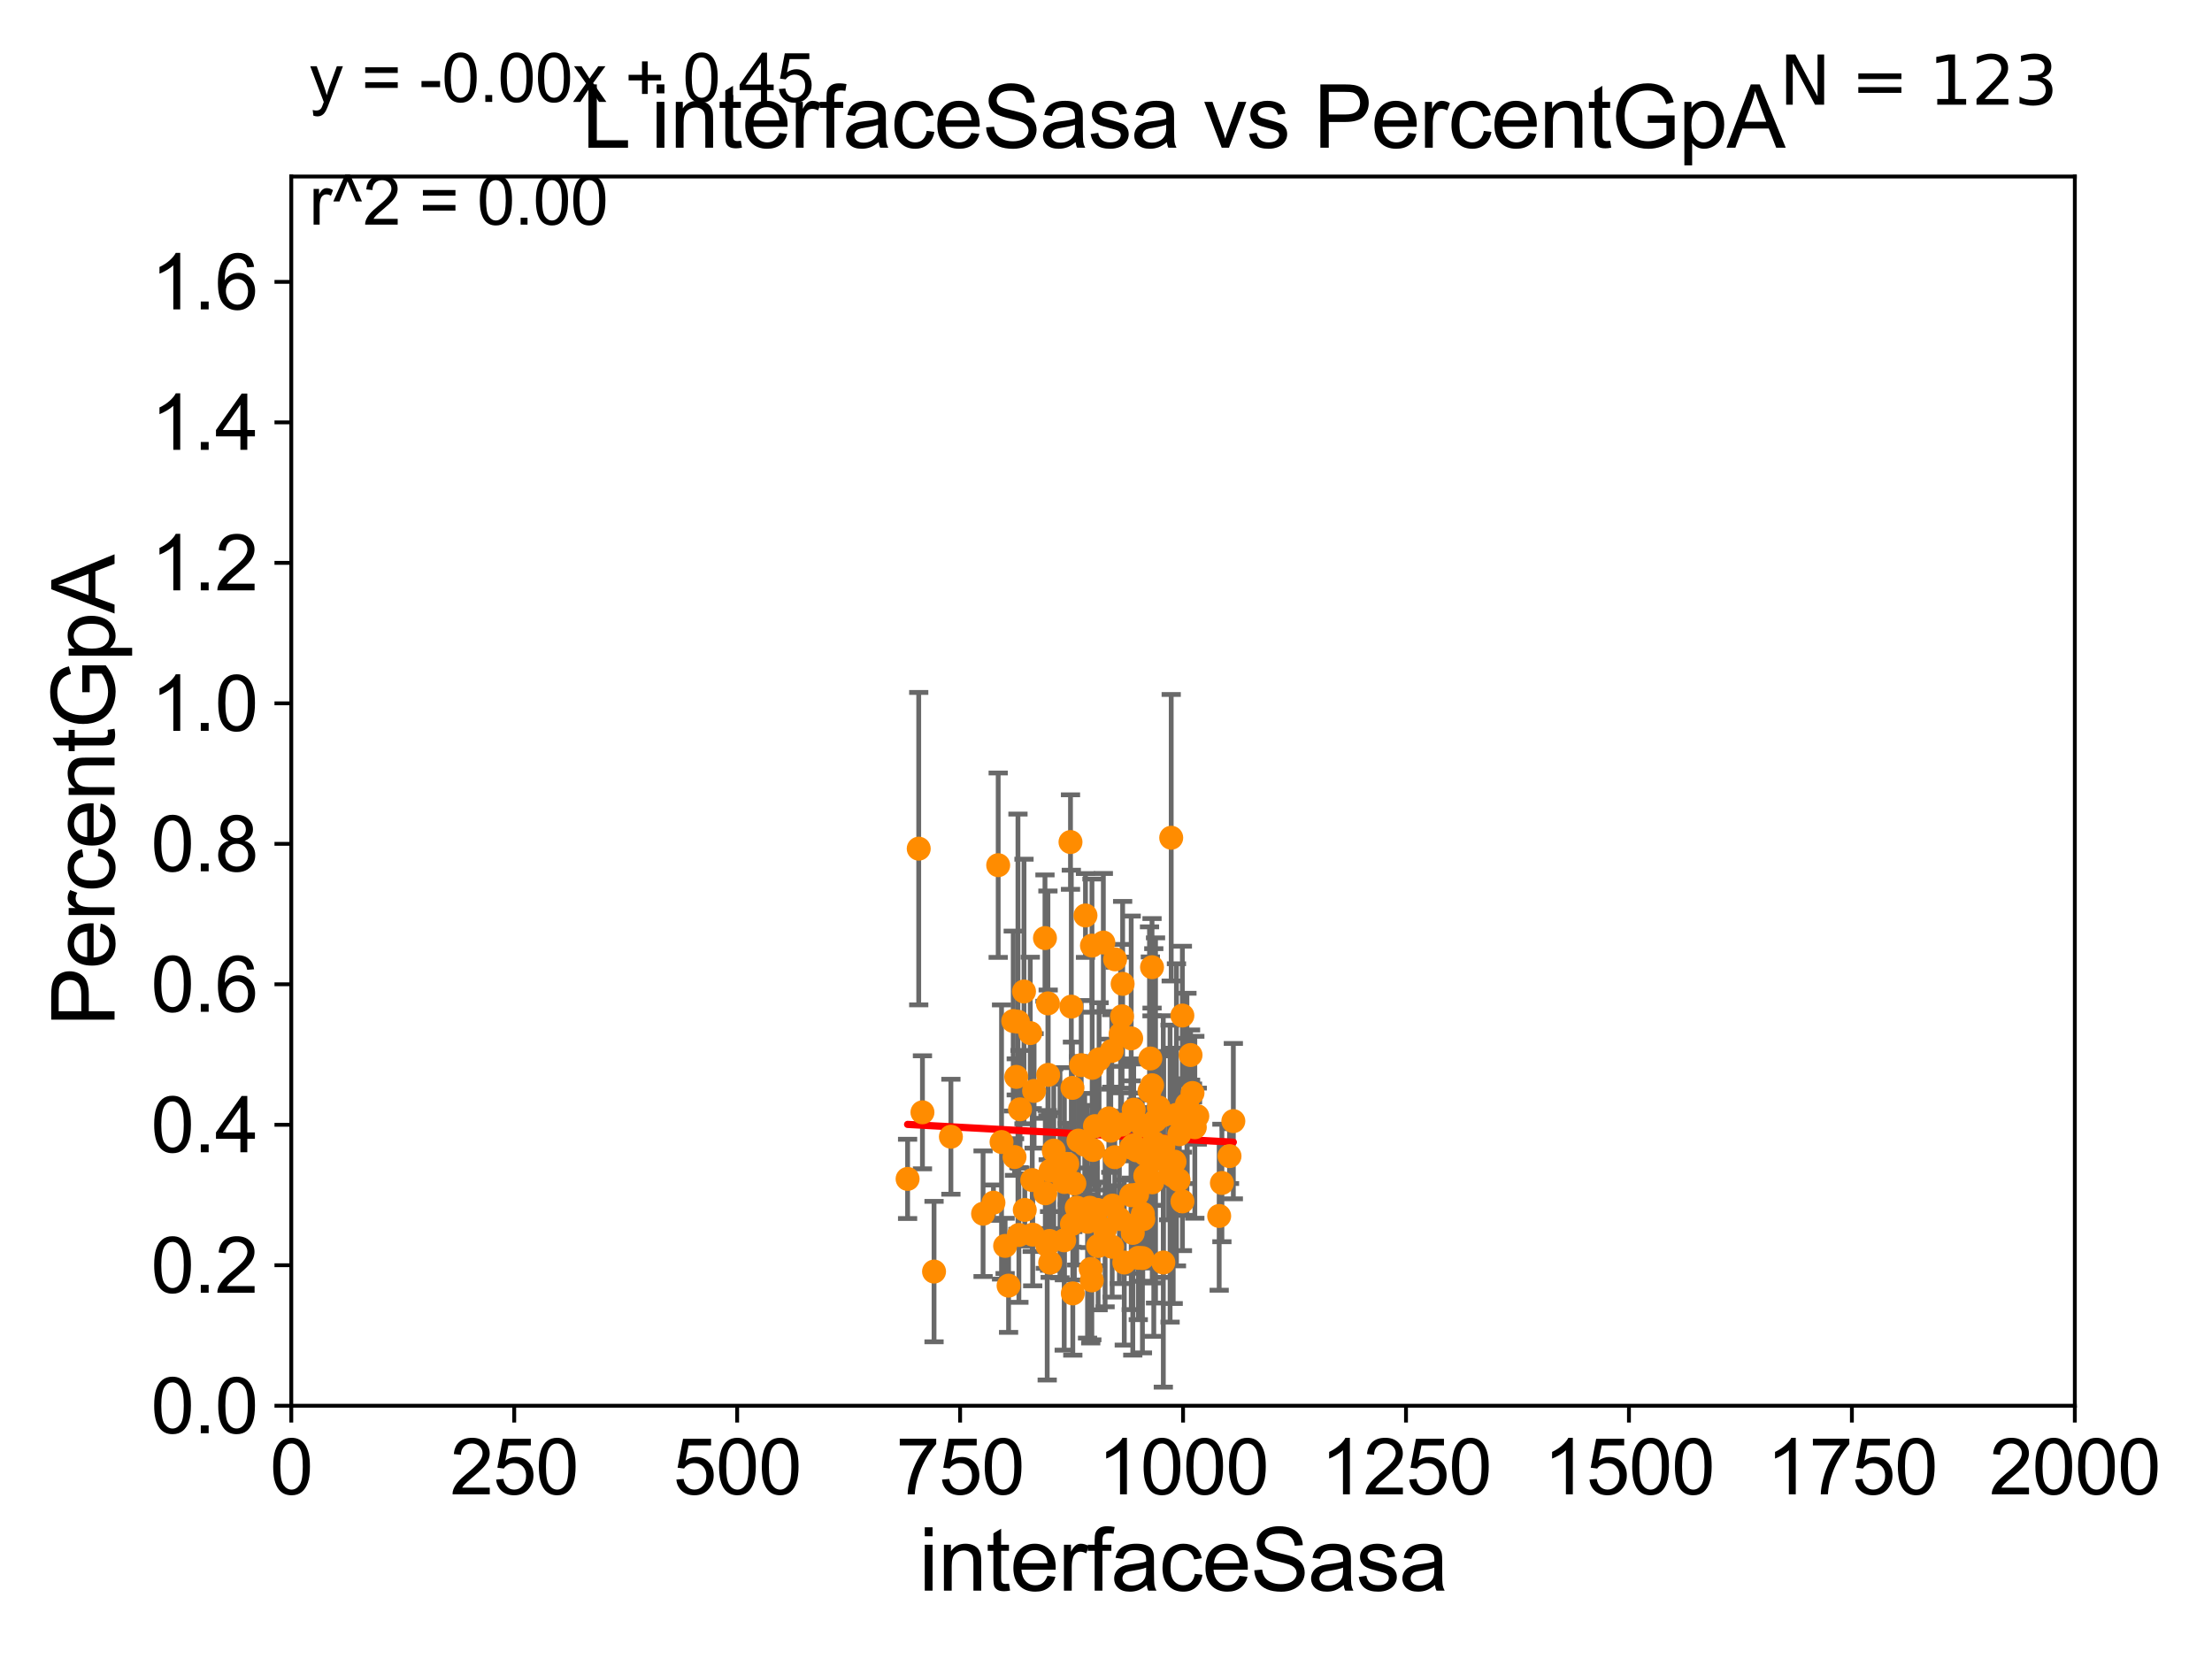 <?xml version="1.0" encoding="utf-8" standalone="no"?>
<!DOCTYPE svg PUBLIC "-//W3C//DTD SVG 1.1//EN"
  "http://www.w3.org/Graphics/SVG/1.1/DTD/svg11.dtd">
<svg xmlns:xlink="http://www.w3.org/1999/xlink" width="460.8pt" height="345.6pt" viewBox="0 0 460.8 345.6" xmlns="http://www.w3.org/2000/svg" version="1.1">
 <defs>
  <style type="text/css">*{stroke-linejoin: round; stroke-linecap: butt}</style>
 </defs>
 <g id="figure_1">
  <g id="patch_1">
   <path d="M 0 345.6 
L 460.8 345.6 
L 460.8 0 
L 0 0 
z
" style="fill: #ffffff"/>
  </g>
  <g id="axes_1">
   <g id="patch_2">
    <path d="M 60.68 292.84 
L 432.225 292.84 
L 432.225 36.775 
L 60.68 36.775 
z
" style="fill: #ffffff"/>
   </g>
   <g id="PathCollection_1">
    <defs>
     <path id="m80b10bdd64" d="M 0 1.118 
C 0.297 1.118 0.581 1 0.791 0.791 
C 1 0.581 1.118 0.297 1.118 0 
C 1.118 -0.297 1 -0.581 0.791 -0.791 
C 0.581 -1 0.297 -1.118 0 -1.118 
C -0.297 -1.118 -0.581 -1 -0.791 -0.791 
C -1 -0.581 -1.118 -0.297 -1.118 0 
C -1.118 0.297 -1 0.581 -0.791 0.791 
C -0.581 1 -0.297 1.118 0 1.118 
z
" style="stroke: #ff8c00"/>
    </defs>
    <g clip-path="url(#p3bf311f973)">
     <use xlink:href="#m80b10bdd64" x="218.356" y="223.915" style="fill: #ff8c00; stroke: #ff8c00"/>
     <use xlink:href="#m80b10bdd64" x="236.172" y="231.174" style="fill: #ff8c00; stroke: #ff8c00"/>
     <use xlink:href="#m80b10bdd64" x="246.324" y="250.274" style="fill: #ff8c00; stroke: #ff8c00"/>
     <use xlink:href="#m80b10bdd64" x="249.421" y="232.508" style="fill: #ff8c00; stroke: #ff8c00"/>
     <use xlink:href="#m80b10bdd64" x="247.261" y="230.042" style="fill: #ff8c00; stroke: #ff8c00"/>
     <use xlink:href="#m80b10bdd64" x="233.185" y="253.941" style="fill: #ff8c00; stroke: #ff8c00"/>
     <use xlink:href="#m80b10bdd64" x="228.958" y="220.673" style="fill: #ff8c00; stroke: #ff8c00"/>
     <use xlink:href="#m80b10bdd64" x="240.027" y="241.808" style="fill: #ff8c00; stroke: #ff8c00"/>
     <use xlink:href="#m80b10bdd64" x="211.704" y="224.335" style="fill: #ff8c00; stroke: #ff8c00"/>
     <use xlink:href="#m80b10bdd64" x="207.942" y="180.233" style="fill: #ff8c00; stroke: #ff8c00"/>
     <use xlink:href="#m80b10bdd64" x="244.4" y="244.955" style="fill: #ff8c00; stroke: #ff8c00"/>
     <use xlink:href="#m80b10bdd64" x="248.422" y="227.688" style="fill: #ff8c00; stroke: #ff8c00"/>
     <use xlink:href="#m80b10bdd64" x="240.032" y="246.304" style="fill: #ff8c00; stroke: #ff8c00"/>
     <use xlink:href="#m80b10bdd64" x="238.173" y="253.967" style="fill: #ff8c00; stroke: #ff8c00"/>
     <use xlink:href="#m80b10bdd64" x="241.398" y="230.705" style="fill: #ff8c00; stroke: #ff8c00"/>
     <use xlink:href="#m80b10bdd64" x="237.125" y="262.035" style="fill: #ff8c00; stroke: #ff8c00"/>
     <use xlink:href="#m80b10bdd64" x="239.988" y="201.489" style="fill: #ff8c00; stroke: #ff8c00"/>
     <use xlink:href="#m80b10bdd64" x="236.057" y="238.607" style="fill: #ff8c00; stroke: #ff8c00"/>
     <use xlink:href="#m80b10bdd64" x="226.554" y="254.517" style="fill: #ff8c00; stroke: #ff8c00"/>
     <use xlink:href="#m80b10bdd64" x="227.476" y="196.99" style="fill: #ff8c00; stroke: #ff8c00"/>
     <use xlink:href="#m80b10bdd64" x="228.102" y="234.592" style="fill: #ff8c00; stroke: #ff8c00"/>
     <use xlink:href="#m80b10bdd64" x="235.633" y="239.066" style="fill: #ff8c00; stroke: #ff8c00"/>
     <use xlink:href="#m80b10bdd64" x="237.991" y="262.075" style="fill: #ff8c00; stroke: #ff8c00"/>
     <use xlink:href="#m80b10bdd64" x="192.164" y="231.714" style="fill: #ff8c00; stroke: #ff8c00"/>
     <use xlink:href="#m80b10bdd64" x="225.969" y="238.466" style="fill: #ff8c00; stroke: #ff8c00"/>
     <use xlink:href="#m80b10bdd64" x="238.083" y="252.869" style="fill: #ff8c00; stroke: #ff8c00"/>
     <use xlink:href="#m80b10bdd64" x="238.583" y="244.939" style="fill: #ff8c00; stroke: #ff8c00"/>
     <use xlink:href="#m80b10bdd64" x="219.517" y="239.688" style="fill: #ff8c00; stroke: #ff8c00"/>
     <use xlink:href="#m80b10bdd64" x="220.81" y="244.296" style="fill: #ff8c00; stroke: #ff8c00"/>
     <use xlink:href="#m80b10bdd64" x="230.212" y="256.094" style="fill: #ff8c00; stroke: #ff8c00"/>
     <use xlink:href="#m80b10bdd64" x="212.06" y="212.841" style="fill: #ff8c00; stroke: #ff8c00"/>
     <use xlink:href="#m80b10bdd64" x="245.516" y="245.815" style="fill: #ff8c00; stroke: #ff8c00"/>
     <use xlink:href="#m80b10bdd64" x="243.985" y="174.516" style="fill: #ff8c00; stroke: #ff8c00"/>
     <use xlink:href="#m80b10bdd64" x="236.774" y="239.63" style="fill: #ff8c00; stroke: #ff8c00"/>
     <use xlink:href="#m80b10bdd64" x="227.519" y="222.449" style="fill: #ff8c00; stroke: #ff8c00"/>
     <use xlink:href="#m80b10bdd64" x="243.454" y="241.994" style="fill: #ff8c00; stroke: #ff8c00"/>
     <use xlink:href="#m80b10bdd64" x="191.388" y="176.791" style="fill: #ff8c00; stroke: #ff8c00"/>
     <use xlink:href="#m80b10bdd64" x="206.954" y="250.537" style="fill: #ff8c00; stroke: #ff8c00"/>
     <use xlink:href="#m80b10bdd64" x="227.221" y="264.352" style="fill: #ff8c00; stroke: #ff8c00"/>
     <use xlink:href="#m80b10bdd64" x="239.464" y="227.279" style="fill: #ff8c00; stroke: #ff8c00"/>
     <use xlink:href="#m80b10bdd64" x="198.09" y="236.801" style="fill: #ff8c00; stroke: #ff8c00"/>
     <use xlink:href="#m80b10bdd64" x="256.928" y="233.548" style="fill: #ff8c00; stroke: #ff8c00"/>
     <use xlink:href="#m80b10bdd64" x="234.208" y="263.007" style="fill: #ff8c00; stroke: #ff8c00"/>
     <use xlink:href="#m80b10bdd64" x="248.013" y="219.781" style="fill: #ff8c00; stroke: #ff8c00"/>
     <use xlink:href="#m80b10bdd64" x="239.997" y="226.074" style="fill: #ff8c00; stroke: #ff8c00"/>
     <use xlink:href="#m80b10bdd64" x="231.765" y="251.144" style="fill: #ff8c00; stroke: #ff8c00"/>
     <use xlink:href="#m80b10bdd64" x="246.309" y="211.555" style="fill: #ff8c00; stroke: #ff8c00"/>
     <use xlink:href="#m80b10bdd64" x="223.485" y="269.441" style="fill: #ff8c00; stroke: #ff8c00"/>
     <use xlink:href="#m80b10bdd64" x="245.687" y="236.283" style="fill: #ff8c00; stroke: #ff8c00"/>
     <use xlink:href="#m80b10bdd64" x="244.675" y="241.991" style="fill: #ff8c00; stroke: #ff8c00"/>
     <use xlink:href="#m80b10bdd64" x="225.232" y="221.889" style="fill: #ff8c00; stroke: #ff8c00"/>
     <use xlink:href="#m80b10bdd64" x="224.303" y="251.568" style="fill: #ff8c00; stroke: #ff8c00"/>
     <use xlink:href="#m80b10bdd64" x="233.749" y="211.713" style="fill: #ff8c00; stroke: #ff8c00"/>
     <use xlink:href="#m80b10bdd64" x="229.848" y="196.346" style="fill: #ff8c00; stroke: #ff8c00"/>
     <use xlink:href="#m80b10bdd64" x="189.069" y="245.586" style="fill: #ff8c00; stroke: #ff8c00"/>
     <use xlink:href="#m80b10bdd64" x="233.439" y="215.444" style="fill: #ff8c00; stroke: #ff8c00"/>
     <use xlink:href="#m80b10bdd64" x="253.978" y="253.312" style="fill: #ff8c00; stroke: #ff8c00"/>
     <use xlink:href="#m80b10bdd64" x="213.478" y="252.045" style="fill: #ff8c00; stroke: #ff8c00"/>
     <use xlink:href="#m80b10bdd64" x="238.061" y="253.352" style="fill: #ff8c00; stroke: #ff8c00"/>
     <use xlink:href="#m80b10bdd64" x="232.226" y="241.061" style="fill: #ff8c00; stroke: #ff8c00"/>
     <use xlink:href="#m80b10bdd64" x="210.104" y="267.823" style="fill: #ff8c00; stroke: #ff8c00"/>
     <use xlink:href="#m80b10bdd64" x="248.903" y="234.829" style="fill: #ff8c00; stroke: #ff8c00"/>
     <use xlink:href="#m80b10bdd64" x="215.421" y="227.254" style="fill: #ff8c00; stroke: #ff8c00"/>
     <use xlink:href="#m80b10bdd64" x="204.793" y="252.839" style="fill: #ff8c00; stroke: #ff8c00"/>
     <use xlink:href="#m80b10bdd64" x="217.687" y="195.418" style="fill: #ff8c00; stroke: #ff8c00"/>
     <use xlink:href="#m80b10bdd64" x="213.318" y="206.546" style="fill: #ff8c00; stroke: #ff8c00"/>
     <use xlink:href="#m80b10bdd64" x="230.994" y="232.979" style="fill: #ff8c00; stroke: #ff8c00"/>
     <use xlink:href="#m80b10bdd64" x="235.648" y="216.314" style="fill: #ff8c00; stroke: #ff8c00"/>
     <use xlink:href="#m80b10bdd64" x="256.131" y="240.841" style="fill: #ff8c00; stroke: #ff8c00"/>
     <use xlink:href="#m80b10bdd64" x="227.691" y="239.556" style="fill: #ff8c00; stroke: #ff8c00"/>
     <use xlink:href="#m80b10bdd64" x="194.579" y="264.89" style="fill: #ff8c00; stroke: #ff8c00"/>
     <use xlink:href="#m80b10bdd64" x="247.318" y="231.429" style="fill: #ff8c00; stroke: #ff8c00"/>
     <use xlink:href="#m80b10bdd64" x="208.639" y="237.902" style="fill: #ff8c00; stroke: #ff8c00"/>
     <use xlink:href="#m80b10bdd64" x="218.301" y="209.024" style="fill: #ff8c00; stroke: #ff8c00"/>
     <use xlink:href="#m80b10bdd64" x="211.347" y="241.031" style="fill: #ff8c00; stroke: #ff8c00"/>
     <use xlink:href="#m80b10bdd64" x="231.602" y="218.929" style="fill: #ff8c00; stroke: #ff8c00"/>
     <use xlink:href="#m80b10bdd64" x="211.078" y="212.697" style="fill: #ff8c00; stroke: #ff8c00"/>
     <use xlink:href="#m80b10bdd64" x="222.341" y="242.453" style="fill: #ff8c00; stroke: #ff8c00"/>
     <use xlink:href="#m80b10bdd64" x="243.751" y="244.486" style="fill: #ff8c00; stroke: #ff8c00"/>
     <use xlink:href="#m80b10bdd64" x="218.152" y="259.41" style="fill: #ff8c00; stroke: #ff8c00"/>
     <use xlink:href="#m80b10bdd64" x="231.689" y="259.734" style="fill: #ff8c00; stroke: #ff8c00"/>
     <use xlink:href="#m80b10bdd64" x="223.004" y="175.415" style="fill: #ff8c00; stroke: #ff8c00"/>
     <use xlink:href="#m80b10bdd64" x="214.622" y="215.211" style="fill: #ff8c00; stroke: #ff8c00"/>
     <use xlink:href="#m80b10bdd64" x="242.414" y="232.291" style="fill: #ff8c00; stroke: #ff8c00"/>
     <use xlink:href="#m80b10bdd64" x="209.385" y="259.543" style="fill: #ff8c00; stroke: #ff8c00"/>
     <use xlink:href="#m80b10bdd64" x="218.646" y="258.511" style="fill: #ff8c00; stroke: #ff8c00"/>
     <use xlink:href="#m80b10bdd64" x="221.695" y="258.377" style="fill: #ff8c00; stroke: #ff8c00"/>
     <use xlink:href="#m80b10bdd64" x="235.979" y="256.844" style="fill: #ff8c00; stroke: #ff8c00"/>
     <use xlink:href="#m80b10bdd64" x="237.952" y="234.433" style="fill: #ff8c00; stroke: #ff8c00"/>
     <use xlink:href="#m80b10bdd64" x="215.131" y="257.195" style="fill: #ff8c00; stroke: #ff8c00"/>
     <use xlink:href="#m80b10bdd64" x="232.293" y="199.847" style="fill: #ff8c00; stroke: #ff8c00"/>
     <use xlink:href="#m80b10bdd64" x="212.254" y="257.264" style="fill: #ff8c00; stroke: #ff8c00"/>
     <use xlink:href="#m80b10bdd64" x="235.657" y="248.989" style="fill: #ff8c00; stroke: #ff8c00"/>
     <use xlink:href="#m80b10bdd64" x="226.125" y="190.711" style="fill: #ff8c00; stroke: #ff8c00"/>
     <use xlink:href="#m80b10bdd64" x="227.448" y="266.729" style="fill: #ff8c00; stroke: #ff8c00"/>
     <use xlink:href="#m80b10bdd64" x="217.758" y="248.588" style="fill: #ff8c00; stroke: #ff8c00"/>
     <use xlink:href="#m80b10bdd64" x="254.545" y="246.435" style="fill: #ff8c00; stroke: #ff8c00"/>
     <use xlink:href="#m80b10bdd64" x="233.651" y="234.281" style="fill: #ff8c00; stroke: #ff8c00"/>
     <use xlink:href="#m80b10bdd64" x="235.681" y="255.336" style="fill: #ff8c00; stroke: #ff8c00"/>
     <use xlink:href="#m80b10bdd64" x="218.849" y="243.86" style="fill: #ff8c00; stroke: #ff8c00"/>
     <use xlink:href="#m80b10bdd64" x="212.486" y="231.09" style="fill: #ff8c00; stroke: #ff8c00"/>
     <use xlink:href="#m80b10bdd64" x="215.037" y="245.828" style="fill: #ff8c00; stroke: #ff8c00"/>
     <use xlink:href="#m80b10bdd64" x="242.341" y="263.003" style="fill: #ff8c00; stroke: #ff8c00"/>
     <use xlink:href="#m80b10bdd64" x="239.642" y="220.504" style="fill: #ff8c00; stroke: #ff8c00"/>
     <use xlink:href="#m80b10bdd64" x="238.618" y="240.497" style="fill: #ff8c00; stroke: #ff8c00"/>
     <use xlink:href="#m80b10bdd64" x="221.734" y="246.232" style="fill: #ff8c00; stroke: #ff8c00"/>
     <use xlink:href="#m80b10bdd64" x="238.992" y="245.109" style="fill: #ff8c00; stroke: #ff8c00"/>
     <use xlink:href="#m80b10bdd64" x="223.305" y="255" style="fill: #ff8c00; stroke: #ff8c00"/>
     <use xlink:href="#m80b10bdd64" x="240.355" y="237.999" style="fill: #ff8c00; stroke: #ff8c00"/>
     <use xlink:href="#m80b10bdd64" x="228.754" y="259.567" style="fill: #ff8c00; stroke: #ff8c00"/>
     <use xlink:href="#m80b10bdd64" x="224.667" y="237.602" style="fill: #ff8c00; stroke: #ff8c00"/>
     <use xlink:href="#m80b10bdd64" x="227.03" y="251.594" style="fill: #ff8c00; stroke: #ff8c00"/>
     <use xlink:href="#m80b10bdd64" x="231.397" y="235.552" style="fill: #ff8c00; stroke: #ff8c00"/>
     <use xlink:href="#m80b10bdd64" x="223.409" y="226.627" style="fill: #ff8c00; stroke: #ff8c00"/>
     <use xlink:href="#m80b10bdd64" x="223.811" y="246.543" style="fill: #ff8c00; stroke: #ff8c00"/>
     <use xlink:href="#m80b10bdd64" x="242.332" y="238.855" style="fill: #ff8c00; stroke: #ff8c00"/>
     <use xlink:href="#m80b10bdd64" x="228.603" y="252.041" style="fill: #ff8c00; stroke: #ff8c00"/>
     <use xlink:href="#m80b10bdd64" x="240.718" y="233.413" style="fill: #ff8c00; stroke: #ff8c00"/>
     <use xlink:href="#m80b10bdd64" x="233.866" y="204.96" style="fill: #ff8c00; stroke: #ff8c00"/>
     <use xlink:href="#m80b10bdd64" x="236.882" y="248.845" style="fill: #ff8c00; stroke: #ff8c00"/>
     <use xlink:href="#m80b10bdd64" x="218.776" y="263.043" style="fill: #ff8c00; stroke: #ff8c00"/>
     <use xlink:href="#m80b10bdd64" x="223.175" y="209.703" style="fill: #ff8c00; stroke: #ff8c00"/>
     <use xlink:href="#m80b10bdd64" x="245.076" y="232.235" style="fill: #ff8c00; stroke: #ff8c00"/>
    </g>
   </g>
   <g id="matplotlib.axis_1">
    <g id="xtick_1">
     <g id="line2d_1">
      <defs>
       <path id="m9ff652115f" d="M 0 0 
L 0 3.5 
" style="stroke: #000000; stroke-width: 0.8"/>
      </defs>
      <g>
       <use xlink:href="#m9ff652115f" x="60.68" y="292.84" style="stroke: #000000; stroke-width: 0.8"/>
      </g>
     </g>
     <g id="text_1">
      <!-- 0 -->
      <g transform="translate(56.231 311.293)scale(0.16 -0.16)">
       <defs>
        <path id="ArialMT-30" d="M 266 2259 
Q 266 3072 433 3567 
Q 600 4063 929 4331 
Q 1259 4600 1759 4600 
Q 2128 4600 2406 4451 
Q 2684 4303 2865 4023 
Q 3047 3744 3150 3342 
Q 3253 2941 3253 2259 
Q 3253 1453 3087 958 
Q 2922 463 2592 192 
Q 2263 -78 1759 -78 
Q 1097 -78 719 397 
Q 266 969 266 2259 
z
M 844 2259 
Q 844 1131 1108 757 
Q 1372 384 1759 384 
Q 2147 384 2411 759 
Q 2675 1134 2675 2259 
Q 2675 3391 2411 3762 
Q 2147 4134 1753 4134 
Q 1366 4134 1134 3806 
Q 844 3388 844 2259 
z
" transform="scale(0.016)"/>
       </defs>
       <use xlink:href="#ArialMT-30"/>
      </g>
     </g>
    </g>
    <g id="xtick_2">
     <g id="line2d_2">
      <g>
       <use xlink:href="#m9ff652115f" x="107.123" y="292.84" style="stroke: #000000; stroke-width: 0.8"/>
      </g>
     </g>
     <g id="text_2">
      <!-- 250 -->
      <g transform="translate(93.777 311.293)scale(0.16 -0.16)">
       <defs>
        <path id="ArialMT-32" d="M 3222 541 
L 3222 0 
L 194 0 
Q 188 203 259 391 
Q 375 700 629 1000 
Q 884 1300 1366 1694 
Q 2113 2306 2375 2664 
Q 2638 3022 2638 3341 
Q 2638 3675 2398 3904 
Q 2159 4134 1775 4134 
Q 1369 4134 1125 3890 
Q 881 3647 878 3216 
L 300 3275 
Q 359 3922 746 4261 
Q 1134 4600 1788 4600 
Q 2447 4600 2831 4234 
Q 3216 3869 3216 3328 
Q 3216 3053 3103 2787 
Q 2991 2522 2730 2228 
Q 2469 1934 1863 1422 
Q 1356 997 1212 845 
Q 1069 694 975 541 
L 3222 541 
z
" transform="scale(0.016)"/>
        <path id="ArialMT-35" d="M 266 1200 
L 856 1250 
Q 922 819 1161 601 
Q 1400 384 1738 384 
Q 2144 384 2425 690 
Q 2706 997 2706 1503 
Q 2706 1984 2436 2262 
Q 2166 2541 1728 2541 
Q 1456 2541 1237 2417 
Q 1019 2294 894 2097 
L 366 2166 
L 809 4519 
L 3088 4519 
L 3088 3981 
L 1259 3981 
L 1013 2750 
Q 1425 3038 1878 3038 
Q 2478 3038 2890 2622 
Q 3303 2206 3303 1553 
Q 3303 931 2941 478 
Q 2500 -78 1738 -78 
Q 1113 -78 717 272 
Q 322 622 266 1200 
z
" transform="scale(0.016)"/>
       </defs>
       <use xlink:href="#ArialMT-32"/>
       <use xlink:href="#ArialMT-35" x="55.615"/>
       <use xlink:href="#ArialMT-30" x="111.23"/>
      </g>
     </g>
    </g>
    <g id="xtick_3">
     <g id="line2d_3">
      <g>
       <use xlink:href="#m9ff652115f" x="153.566" y="292.84" style="stroke: #000000; stroke-width: 0.8"/>
      </g>
     </g>
     <g id="text_3">
      <!-- 500 -->
      <g transform="translate(140.22 311.293)scale(0.16 -0.16)">
       <use xlink:href="#ArialMT-35"/>
       <use xlink:href="#ArialMT-30" x="55.615"/>
       <use xlink:href="#ArialMT-30" x="111.23"/>
      </g>
     </g>
    </g>
    <g id="xtick_4">
     <g id="line2d_4">
      <g>
       <use xlink:href="#m9ff652115f" x="200.009" y="292.84" style="stroke: #000000; stroke-width: 0.8"/>
      </g>
     </g>
     <g id="text_4">
      <!-- 750 -->
      <g transform="translate(186.663 311.293)scale(0.16 -0.16)">
       <defs>
        <path id="ArialMT-37" d="M 303 3981 
L 303 4522 
L 3269 4522 
L 3269 4084 
Q 2831 3619 2401 2847 
Q 1972 2075 1738 1259 
Q 1569 684 1522 0 
L 944 0 
Q 953 541 1156 1306 
Q 1359 2072 1739 2783 
Q 2119 3494 2547 3981 
L 303 3981 
z
" transform="scale(0.016)"/>
       </defs>
       <use xlink:href="#ArialMT-37"/>
       <use xlink:href="#ArialMT-35" x="55.615"/>
       <use xlink:href="#ArialMT-30" x="111.23"/>
      </g>
     </g>
    </g>
    <g id="xtick_5">
     <g id="line2d_5">
      <g>
       <use xlink:href="#m9ff652115f" x="246.452" y="292.84" style="stroke: #000000; stroke-width: 0.8"/>
      </g>
     </g>
     <g id="text_5">
      <!-- 1000 -->
      <g transform="translate(228.657 311.293)scale(0.16 -0.16)">
       <defs>
        <path id="ArialMT-31" d="M 2384 0 
L 1822 0 
L 1822 3584 
Q 1619 3391 1289 3197 
Q 959 3003 697 2906 
L 697 3450 
Q 1169 3672 1522 3987 
Q 1875 4303 2022 4600 
L 2384 4600 
L 2384 0 
z
" transform="scale(0.016)"/>
       </defs>
       <use xlink:href="#ArialMT-31"/>
       <use xlink:href="#ArialMT-30" x="55.615"/>
       <use xlink:href="#ArialMT-30" x="111.23"/>
       <use xlink:href="#ArialMT-30" x="166.846"/>
      </g>
     </g>
    </g>
    <g id="xtick_6">
     <g id="line2d_6">
      <g>
       <use xlink:href="#m9ff652115f" x="292.896" y="292.84" style="stroke: #000000; stroke-width: 0.8"/>
      </g>
     </g>
     <g id="text_6">
      <!-- 1250 -->
      <g transform="translate(275.101 311.293)scale(0.16 -0.16)">
       <use xlink:href="#ArialMT-31"/>
       <use xlink:href="#ArialMT-32" x="55.615"/>
       <use xlink:href="#ArialMT-35" x="111.23"/>
       <use xlink:href="#ArialMT-30" x="166.846"/>
      </g>
     </g>
    </g>
    <g id="xtick_7">
     <g id="line2d_7">
      <g>
       <use xlink:href="#m9ff652115f" x="339.339" y="292.84" style="stroke: #000000; stroke-width: 0.8"/>
      </g>
     </g>
     <g id="text_7">
      <!-- 1500 -->
      <g transform="translate(321.544 311.293)scale(0.16 -0.16)">
       <use xlink:href="#ArialMT-31"/>
       <use xlink:href="#ArialMT-35" x="55.615"/>
       <use xlink:href="#ArialMT-30" x="111.23"/>
       <use xlink:href="#ArialMT-30" x="166.846"/>
      </g>
     </g>
    </g>
    <g id="xtick_8">
     <g id="line2d_8">
      <g>
       <use xlink:href="#m9ff652115f" x="385.782" y="292.84" style="stroke: #000000; stroke-width: 0.8"/>
      </g>
     </g>
     <g id="text_8">
      <!-- 1750 -->
      <g transform="translate(367.987 311.293)scale(0.16 -0.16)">
       <use xlink:href="#ArialMT-31"/>
       <use xlink:href="#ArialMT-37" x="55.615"/>
       <use xlink:href="#ArialMT-35" x="111.23"/>
       <use xlink:href="#ArialMT-30" x="166.846"/>
      </g>
     </g>
    </g>
    <g id="xtick_9">
     <g id="line2d_9">
      <g>
       <use xlink:href="#m9ff652115f" x="432.225" y="292.84" style="stroke: #000000; stroke-width: 0.8"/>
      </g>
     </g>
     <g id="text_9">
      <!-- 2000 -->
      <g transform="translate(414.43 311.293)scale(0.16 -0.16)">
       <use xlink:href="#ArialMT-32"/>
       <use xlink:href="#ArialMT-30" x="55.615"/>
       <use xlink:href="#ArialMT-30" x="111.23"/>
       <use xlink:href="#ArialMT-30" x="166.846"/>
      </g>
     </g>
    </g>
    <g id="text_10">
     <!-- interfaceSasa -->
     <g transform="translate(191.423 331.357)scale(0.18 -0.18)">
      <defs>
       <path id="ArialMT-69" d="M 425 3934 
L 425 4581 
L 988 4581 
L 988 3934 
L 425 3934 
z
M 425 0 
L 425 3319 
L 988 3319 
L 988 0 
L 425 0 
z
" transform="scale(0.016)"/>
       <path id="ArialMT-6e" d="M 422 0 
L 422 3319 
L 928 3319 
L 928 2847 
Q 1294 3394 1984 3394 
Q 2284 3394 2536 3286 
Q 2788 3178 2913 3003 
Q 3038 2828 3088 2588 
Q 3119 2431 3119 2041 
L 3119 0 
L 2556 0 
L 2556 2019 
Q 2556 2363 2490 2533 
Q 2425 2703 2258 2804 
Q 2091 2906 1866 2906 
Q 1506 2906 1245 2678 
Q 984 2450 984 1813 
L 984 0 
L 422 0 
z
" transform="scale(0.016)"/>
       <path id="ArialMT-74" d="M 1650 503 
L 1731 6 
Q 1494 -44 1306 -44 
Q 1000 -44 831 53 
Q 663 150 594 308 
Q 525 466 525 972 
L 525 2881 
L 113 2881 
L 113 3319 
L 525 3319 
L 525 4141 
L 1084 4478 
L 1084 3319 
L 1650 3319 
L 1650 2881 
L 1084 2881 
L 1084 941 
Q 1084 700 1114 631 
Q 1144 563 1211 522 
Q 1278 481 1403 481 
Q 1497 481 1650 503 
z
" transform="scale(0.016)"/>
       <path id="ArialMT-65" d="M 2694 1069 
L 3275 997 
Q 3138 488 2766 206 
Q 2394 -75 1816 -75 
Q 1088 -75 661 373 
Q 234 822 234 1631 
Q 234 2469 665 2931 
Q 1097 3394 1784 3394 
Q 2450 3394 2872 2941 
Q 3294 2488 3294 1666 
Q 3294 1616 3291 1516 
L 816 1516 
Q 847 969 1125 678 
Q 1403 388 1819 388 
Q 2128 388 2347 550 
Q 2566 713 2694 1069 
z
M 847 1978 
L 2700 1978 
Q 2663 2397 2488 2606 
Q 2219 2931 1791 2931 
Q 1403 2931 1139 2672 
Q 875 2413 847 1978 
z
" transform="scale(0.016)"/>
       <path id="ArialMT-72" d="M 416 0 
L 416 3319 
L 922 3319 
L 922 2816 
Q 1116 3169 1280 3281 
Q 1444 3394 1641 3394 
Q 1925 3394 2219 3213 
L 2025 2691 
Q 1819 2813 1613 2813 
Q 1428 2813 1281 2702 
Q 1134 2591 1072 2394 
Q 978 2094 978 1738 
L 978 0 
L 416 0 
z
" transform="scale(0.016)"/>
       <path id="ArialMT-66" d="M 556 0 
L 556 2881 
L 59 2881 
L 59 3319 
L 556 3319 
L 556 3672 
Q 556 4006 616 4169 
Q 697 4388 901 4523 
Q 1106 4659 1475 4659 
Q 1713 4659 2000 4603 
L 1916 4113 
Q 1741 4144 1584 4144 
Q 1328 4144 1222 4034 
Q 1116 3925 1116 3625 
L 1116 3319 
L 1763 3319 
L 1763 2881 
L 1116 2881 
L 1116 0 
L 556 0 
z
" transform="scale(0.016)"/>
       <path id="ArialMT-61" d="M 2588 409 
Q 2275 144 1986 34 
Q 1697 -75 1366 -75 
Q 819 -75 525 192 
Q 231 459 231 875 
Q 231 1119 342 1320 
Q 453 1522 633 1644 
Q 813 1766 1038 1828 
Q 1203 1872 1538 1913 
Q 2219 1994 2541 2106 
Q 2544 2222 2544 2253 
Q 2544 2597 2384 2738 
Q 2169 2928 1744 2928 
Q 1347 2928 1158 2789 
Q 969 2650 878 2297 
L 328 2372 
Q 403 2725 575 2942 
Q 747 3159 1072 3276 
Q 1397 3394 1825 3394 
Q 2250 3394 2515 3294 
Q 2781 3194 2906 3042 
Q 3031 2891 3081 2659 
Q 3109 2516 3109 2141 
L 3109 1391 
Q 3109 606 3145 398 
Q 3181 191 3288 0 
L 2700 0 
Q 2613 175 2588 409 
z
M 2541 1666 
Q 2234 1541 1622 1453 
Q 1275 1403 1131 1340 
Q 988 1278 909 1158 
Q 831 1038 831 891 
Q 831 666 1001 516 
Q 1172 366 1500 366 
Q 1825 366 2078 508 
Q 2331 650 2450 897 
Q 2541 1088 2541 1459 
L 2541 1666 
z
" transform="scale(0.016)"/>
       <path id="ArialMT-63" d="M 2588 1216 
L 3141 1144 
Q 3050 572 2676 248 
Q 2303 -75 1759 -75 
Q 1078 -75 664 370 
Q 250 816 250 1647 
Q 250 2184 428 2587 
Q 606 2991 970 3192 
Q 1334 3394 1763 3394 
Q 2303 3394 2647 3120 
Q 2991 2847 3088 2344 
L 2541 2259 
Q 2463 2594 2264 2762 
Q 2066 2931 1784 2931 
Q 1359 2931 1093 2626 
Q 828 2322 828 1663 
Q 828 994 1084 691 
Q 1341 388 1753 388 
Q 2084 388 2306 591 
Q 2528 794 2588 1216 
z
" transform="scale(0.016)"/>
       <path id="ArialMT-53" d="M 288 1472 
L 859 1522 
Q 900 1178 1048 958 
Q 1197 738 1509 602 
Q 1822 466 2213 466 
Q 2559 466 2825 569 
Q 3091 672 3220 851 
Q 3350 1031 3350 1244 
Q 3350 1459 3225 1620 
Q 3100 1781 2813 1891 
Q 2628 1963 1997 2114 
Q 1366 2266 1113 2400 
Q 784 2572 623 2826 
Q 463 3081 463 3397 
Q 463 3744 659 4045 
Q 856 4347 1234 4503 
Q 1613 4659 2075 4659 
Q 2584 4659 2973 4495 
Q 3363 4331 3572 4012 
Q 3781 3694 3797 3291 
L 3216 3247 
Q 3169 3681 2898 3903 
Q 2628 4125 2100 4125 
Q 1550 4125 1298 3923 
Q 1047 3722 1047 3438 
Q 1047 3191 1225 3031 
Q 1400 2872 2139 2705 
Q 2878 2538 3153 2413 
Q 3553 2228 3743 1945 
Q 3934 1663 3934 1294 
Q 3934 928 3725 604 
Q 3516 281 3123 101 
Q 2731 -78 2241 -78 
Q 1619 -78 1198 103 
Q 778 284 539 648 
Q 300 1013 288 1472 
z
" transform="scale(0.016)"/>
       <path id="ArialMT-73" d="M 197 991 
L 753 1078 
Q 800 744 1014 566 
Q 1228 388 1613 388 
Q 2000 388 2187 545 
Q 2375 703 2375 916 
Q 2375 1106 2209 1216 
Q 2094 1291 1634 1406 
Q 1016 1563 777 1677 
Q 538 1791 414 1992 
Q 291 2194 291 2438 
Q 291 2659 392 2848 
Q 494 3038 669 3163 
Q 800 3259 1026 3326 
Q 1253 3394 1513 3394 
Q 1903 3394 2198 3281 
Q 2494 3169 2634 2976 
Q 2775 2784 2828 2463 
L 2278 2388 
Q 2241 2644 2061 2787 
Q 1881 2931 1553 2931 
Q 1166 2931 1000 2803 
Q 834 2675 834 2503 
Q 834 2394 903 2306 
Q 972 2216 1119 2156 
Q 1203 2125 1616 2013 
Q 2213 1853 2448 1751 
Q 2684 1650 2818 1456 
Q 2953 1263 2953 975 
Q 2953 694 2789 445 
Q 2625 197 2315 61 
Q 2006 -75 1616 -75 
Q 969 -75 630 194 
Q 291 463 197 991 
z
" transform="scale(0.016)"/>
      </defs>
      <use xlink:href="#ArialMT-69"/>
      <use xlink:href="#ArialMT-6e" x="22.217"/>
      <use xlink:href="#ArialMT-74" x="77.832"/>
      <use xlink:href="#ArialMT-65" x="105.615"/>
      <use xlink:href="#ArialMT-72" x="161.23"/>
      <use xlink:href="#ArialMT-66" x="194.531"/>
      <use xlink:href="#ArialMT-61" x="222.314"/>
      <use xlink:href="#ArialMT-63" x="277.93"/>
      <use xlink:href="#ArialMT-65" x="327.93"/>
      <use xlink:href="#ArialMT-53" x="383.545"/>
      <use xlink:href="#ArialMT-61" x="450.244"/>
      <use xlink:href="#ArialMT-73" x="505.859"/>
      <use xlink:href="#ArialMT-61" x="555.859"/>
     </g>
    </g>
   </g>
   <g id="matplotlib.axis_2">
    <g id="ytick_1">
     <g id="line2d_10">
      <defs>
       <path id="m6e08d7199d" d="M 0 0 
L -3.5 0 
" style="stroke: #000000; stroke-width: 0.8"/>
      </defs>
      <g>
       <use xlink:href="#m6e08d7199d" x="60.68" y="292.84" style="stroke: #000000; stroke-width: 0.8"/>
      </g>
     </g>
     <g id="text_11">
      <!-- 0.0 -->
      <g transform="translate(31.44 298.566)scale(0.16 -0.16)">
       <defs>
        <path id="ArialMT-2e" d="M 581 0 
L 581 641 
L 1222 641 
L 1222 0 
L 581 0 
z
" transform="scale(0.016)"/>
       </defs>
       <use xlink:href="#ArialMT-30"/>
       <use xlink:href="#ArialMT-2e" x="55.615"/>
       <use xlink:href="#ArialMT-30" x="83.398"/>
      </g>
     </g>
    </g>
    <g id="ytick_2">
     <g id="line2d_11">
      <g>
       <use xlink:href="#m6e08d7199d" x="60.68" y="263.575" style="stroke: #000000; stroke-width: 0.8"/>
      </g>
     </g>
     <g id="text_12">
      <!-- 0.2 -->
      <g transform="translate(31.44 269.302)scale(0.16 -0.16)">
       <use xlink:href="#ArialMT-30"/>
       <use xlink:href="#ArialMT-2e" x="55.615"/>
       <use xlink:href="#ArialMT-32" x="83.398"/>
      </g>
     </g>
    </g>
    <g id="ytick_3">
     <g id="line2d_12">
      <g>
       <use xlink:href="#m6e08d7199d" x="60.68" y="234.311" style="stroke: #000000; stroke-width: 0.8"/>
      </g>
     </g>
     <g id="text_13">
      <!-- 0.4 -->
      <g transform="translate(31.44 240.037)scale(0.16 -0.16)">
       <defs>
        <path id="ArialMT-34" d="M 2069 0 
L 2069 1097 
L 81 1097 
L 81 1613 
L 2172 4581 
L 2631 4581 
L 2631 1613 
L 3250 1613 
L 3250 1097 
L 2631 1097 
L 2631 0 
L 2069 0 
z
M 2069 1613 
L 2069 3678 
L 634 1613 
L 2069 1613 
z
" transform="scale(0.016)"/>
       </defs>
       <use xlink:href="#ArialMT-30"/>
       <use xlink:href="#ArialMT-2e" x="55.615"/>
       <use xlink:href="#ArialMT-34" x="83.398"/>
      </g>
     </g>
    </g>
    <g id="ytick_4">
     <g id="line2d_13">
      <g>
       <use xlink:href="#m6e08d7199d" x="60.68" y="205.046" style="stroke: #000000; stroke-width: 0.8"/>
      </g>
     </g>
     <g id="text_14">
      <!-- 0.6 -->
      <g transform="translate(31.44 210.772)scale(0.16 -0.16)">
       <defs>
        <path id="ArialMT-36" d="M 3184 3459 
L 2625 3416 
Q 2550 3747 2413 3897 
Q 2184 4138 1850 4138 
Q 1581 4138 1378 3988 
Q 1113 3794 959 3422 
Q 806 3050 800 2363 
Q 1003 2672 1297 2822 
Q 1591 2972 1913 2972 
Q 2475 2972 2870 2558 
Q 3266 2144 3266 1488 
Q 3266 1056 3080 686 
Q 2894 316 2569 119 
Q 2244 -78 1831 -78 
Q 1128 -78 684 439 
Q 241 956 241 2144 
Q 241 3472 731 4075 
Q 1159 4600 1884 4600 
Q 2425 4600 2770 4297 
Q 3116 3994 3184 3459 
z
M 888 1484 
Q 888 1194 1011 928 
Q 1134 663 1356 523 
Q 1578 384 1822 384 
Q 2178 384 2434 671 
Q 2691 959 2691 1453 
Q 2691 1928 2437 2201 
Q 2184 2475 1800 2475 
Q 1419 2475 1153 2201 
Q 888 1928 888 1484 
z
" transform="scale(0.016)"/>
       </defs>
       <use xlink:href="#ArialMT-30"/>
       <use xlink:href="#ArialMT-2e" x="55.615"/>
       <use xlink:href="#ArialMT-36" x="83.398"/>
      </g>
     </g>
    </g>
    <g id="ytick_5">
     <g id="line2d_14">
      <g>
       <use xlink:href="#m6e08d7199d" x="60.68" y="175.782" style="stroke: #000000; stroke-width: 0.8"/>
      </g>
     </g>
     <g id="text_15">
      <!-- 0.8 -->
      <g transform="translate(31.44 181.508)scale(0.16 -0.16)">
       <defs>
        <path id="ArialMT-38" d="M 1131 2484 
Q 781 2613 612 2850 
Q 444 3088 444 3419 
Q 444 3919 803 4259 
Q 1163 4600 1759 4600 
Q 2359 4600 2725 4251 
Q 3091 3903 3091 3403 
Q 3091 3084 2923 2848 
Q 2756 2613 2416 2484 
Q 2838 2347 3058 2040 
Q 3278 1734 3278 1309 
Q 3278 722 2862 322 
Q 2447 -78 1769 -78 
Q 1091 -78 675 323 
Q 259 725 259 1325 
Q 259 1772 486 2073 
Q 713 2375 1131 2484 
z
M 1019 3438 
Q 1019 3113 1228 2906 
Q 1438 2700 1772 2700 
Q 2097 2700 2305 2904 
Q 2513 3109 2513 3406 
Q 2513 3716 2298 3927 
Q 2084 4138 1766 4138 
Q 1444 4138 1231 3931 
Q 1019 3725 1019 3438 
z
M 838 1322 
Q 838 1081 952 856 
Q 1066 631 1291 507 
Q 1516 384 1775 384 
Q 2178 384 2440 643 
Q 2703 903 2703 1303 
Q 2703 1709 2433 1975 
Q 2163 2241 1756 2241 
Q 1359 2241 1098 1978 
Q 838 1716 838 1322 
z
" transform="scale(0.016)"/>
       </defs>
       <use xlink:href="#ArialMT-30"/>
       <use xlink:href="#ArialMT-2e" x="55.615"/>
       <use xlink:href="#ArialMT-38" x="83.398"/>
      </g>
     </g>
    </g>
    <g id="ytick_6">
     <g id="line2d_15">
      <g>
       <use xlink:href="#m6e08d7199d" x="60.68" y="146.517" style="stroke: #000000; stroke-width: 0.8"/>
      </g>
     </g>
     <g id="text_16">
      <!-- 1.0 -->
      <g transform="translate(31.44 152.243)scale(0.16 -0.16)">
       <use xlink:href="#ArialMT-31"/>
       <use xlink:href="#ArialMT-2e" x="55.615"/>
       <use xlink:href="#ArialMT-30" x="83.398"/>
      </g>
     </g>
    </g>
    <g id="ytick_7">
     <g id="line2d_16">
      <g>
       <use xlink:href="#m6e08d7199d" x="60.68" y="117.252" style="stroke: #000000; stroke-width: 0.8"/>
      </g>
     </g>
     <g id="text_17">
      <!-- 1.2 -->
      <g transform="translate(31.44 122.979)scale(0.16 -0.16)">
       <use xlink:href="#ArialMT-31"/>
       <use xlink:href="#ArialMT-2e" x="55.615"/>
       <use xlink:href="#ArialMT-32" x="83.398"/>
      </g>
     </g>
    </g>
    <g id="ytick_8">
     <g id="line2d_17">
      <g>
       <use xlink:href="#m6e08d7199d" x="60.68" y="87.988" style="stroke: #000000; stroke-width: 0.8"/>
      </g>
     </g>
     <g id="text_18">
      <!-- 1.4 -->
      <g transform="translate(31.44 93.714)scale(0.16 -0.16)">
       <use xlink:href="#ArialMT-31"/>
       <use xlink:href="#ArialMT-2e" x="55.615"/>
       <use xlink:href="#ArialMT-34" x="83.398"/>
      </g>
     </g>
    </g>
    <g id="ytick_9">
     <g id="line2d_18">
      <g>
       <use xlink:href="#m6e08d7199d" x="60.68" y="58.723" style="stroke: #000000; stroke-width: 0.8"/>
      </g>
     </g>
     <g id="text_19">
      <!-- 1.6 -->
      <g transform="translate(31.44 64.45)scale(0.16 -0.16)">
       <use xlink:href="#ArialMT-31"/>
       <use xlink:href="#ArialMT-2e" x="55.615"/>
       <use xlink:href="#ArialMT-36" x="83.398"/>
      </g>
     </g>
    </g>
    <g id="text_20">
     <!-- PercentGpA -->
     <g transform="translate(23.863 213.831)rotate(-90)scale(0.18 -0.18)">
      <defs>
       <path id="ArialMT-50" d="M 494 0 
L 494 4581 
L 2222 4581 
Q 2678 4581 2919 4538 
Q 3256 4481 3484 4323 
Q 3713 4166 3852 3881 
Q 3991 3597 3991 3256 
Q 3991 2672 3619 2267 
Q 3247 1863 2275 1863 
L 1100 1863 
L 1100 0 
L 494 0 
z
M 1100 2403 
L 2284 2403 
Q 2872 2403 3119 2622 
Q 3366 2841 3366 3238 
Q 3366 3525 3220 3729 
Q 3075 3934 2838 4000 
Q 2684 4041 2272 4041 
L 1100 4041 
L 1100 2403 
z
" transform="scale(0.016)"/>
       <path id="ArialMT-47" d="M 2638 1797 
L 2638 2334 
L 4578 2338 
L 4578 638 
Q 4131 281 3656 101 
Q 3181 -78 2681 -78 
Q 2006 -78 1454 211 
Q 903 500 622 1047 
Q 341 1594 341 2269 
Q 341 2938 620 3517 
Q 900 4097 1425 4378 
Q 1950 4659 2634 4659 
Q 3131 4659 3532 4498 
Q 3934 4338 4162 4050 
Q 4391 3763 4509 3300 
L 3963 3150 
Q 3859 3500 3706 3700 
Q 3553 3900 3268 4020 
Q 2984 4141 2638 4141 
Q 2222 4141 1919 4014 
Q 1616 3888 1430 3681 
Q 1244 3475 1141 3228 
Q 966 2803 966 2306 
Q 966 1694 1177 1281 
Q 1388 869 1791 669 
Q 2194 469 2647 469 
Q 3041 469 3416 620 
Q 3791 772 3984 944 
L 3984 1797 
L 2638 1797 
z
" transform="scale(0.016)"/>
       <path id="ArialMT-70" d="M 422 -1272 
L 422 3319 
L 934 3319 
L 934 2888 
Q 1116 3141 1344 3267 
Q 1572 3394 1897 3394 
Q 2322 3394 2647 3175 
Q 2972 2956 3137 2557 
Q 3303 2159 3303 1684 
Q 3303 1175 3120 767 
Q 2938 359 2589 142 
Q 2241 -75 1856 -75 
Q 1575 -75 1351 44 
Q 1128 163 984 344 
L 984 -1272 
L 422 -1272 
z
M 931 1641 
Q 931 1000 1190 694 
Q 1450 388 1819 388 
Q 2194 388 2461 705 
Q 2728 1022 2728 1688 
Q 2728 2322 2467 2637 
Q 2206 2953 1844 2953 
Q 1484 2953 1207 2617 
Q 931 2281 931 1641 
z
" transform="scale(0.016)"/>
       <path id="ArialMT-41" d="M -9 0 
L 1750 4581 
L 2403 4581 
L 4278 0 
L 3588 0 
L 3053 1388 
L 1138 1388 
L 634 0 
L -9 0 
z
M 1313 1881 
L 2866 1881 
L 2388 3150 
Q 2169 3728 2063 4100 
Q 1975 3659 1816 3225 
L 1313 1881 
z
" transform="scale(0.016)"/>
      </defs>
      <use xlink:href="#ArialMT-50"/>
      <use xlink:href="#ArialMT-65" x="66.699"/>
      <use xlink:href="#ArialMT-72" x="122.314"/>
      <use xlink:href="#ArialMT-63" x="155.615"/>
      <use xlink:href="#ArialMT-65" x="205.615"/>
      <use xlink:href="#ArialMT-6e" x="261.23"/>
      <use xlink:href="#ArialMT-74" x="316.846"/>
      <use xlink:href="#ArialMT-47" x="344.629"/>
      <use xlink:href="#ArialMT-70" x="422.412"/>
      <use xlink:href="#ArialMT-41" x="478.027"/>
     </g>
    </g>
   </g>
   <g id="LineCollection_1">
    <path d="M 218.356 241.594 
L 218.356 206.236 
" clip-path="url(#p3bf311f973)" style="fill: none; stroke: #696969"/>
    <path d="M 236.172 241.756 
L 236.172 220.592 
" clip-path="url(#p3bf311f973)" style="fill: none; stroke: #696969"/>
    <path d="M 246.324 260.531 
L 246.324 240.018 
" clip-path="url(#p3bf311f973)" style="fill: none; stroke: #696969"/>
    <path d="M 249.421 238.349 
L 249.421 226.668 
" clip-path="url(#p3bf311f973)" style="fill: none; stroke: #696969"/>
    <path d="M 247.261 253.172 
L 247.261 206.911 
" clip-path="url(#p3bf311f973)" style="fill: none; stroke: #696969"/>
    <path d="M 233.185 267.385 
L 233.185 240.497 
" clip-path="url(#p3bf311f973)" style="fill: none; stroke: #696969"/>
    <path d="M 228.958 232.452 
L 228.958 208.893 
" clip-path="url(#p3bf311f973)" style="fill: none; stroke: #696969"/>
    <path d="M 240.027 251.095 
L 240.027 232.521 
" clip-path="url(#p3bf311f973)" style="fill: none; stroke: #696969"/>
    <path d="M 211.704 228.095 
L 211.704 220.574 
" clip-path="url(#p3bf311f973)" style="fill: none; stroke: #696969"/>
    <path d="M 207.942 199.44 
L 207.942 161.027 
" clip-path="url(#p3bf311f973)" style="fill: none; stroke: #696969"/>
    <path d="M 244.4 271.545 
L 244.4 218.366 
" clip-path="url(#p3bf311f973)" style="fill: none; stroke: #696969"/>
    <path d="M 248.422 229.557 
L 248.422 225.818 
" clip-path="url(#p3bf311f973)" style="fill: none; stroke: #696969"/>
    <path d="M 240.032 267.265 
L 240.032 225.344 
" clip-path="url(#p3bf311f973)" style="fill: none; stroke: #696969"/>
    <path d="M 238.173 263.286 
L 238.173 244.648 
" clip-path="url(#p3bf311f973)" style="fill: none; stroke: #696969"/>
    <path d="M 241.398 242.361 
L 241.398 219.048 
" clip-path="url(#p3bf311f973)" style="fill: none; stroke: #696969"/>
    <path d="M 237.125 274.907 
L 237.125 249.164 
" clip-path="url(#p3bf311f973)" style="fill: none; stroke: #696969"/>
    <path d="M 239.988 211.623 
L 239.988 191.355 
" clip-path="url(#p3bf311f973)" style="fill: none; stroke: #696969"/>
    <path d="M 236.057 255.578 
L 236.057 221.637 
" clip-path="url(#p3bf311f973)" style="fill: none; stroke: #696969"/>
    <path d="M 226.554 278.746 
L 226.554 230.287 
" clip-path="url(#p3bf311f973)" style="fill: none; stroke: #696969"/>
    <path d="M 227.476 210.858 
L 227.476 183.122 
" clip-path="url(#p3bf311f973)" style="fill: none; stroke: #696969"/>
    <path d="M 228.102 247.901 
L 228.102 221.283 
" clip-path="url(#p3bf311f973)" style="fill: none; stroke: #696969"/>
    <path d="M 235.633 256.69 
L 235.633 221.441 
" clip-path="url(#p3bf311f973)" style="fill: none; stroke: #696969"/>
    <path d="M 237.991 281.829 
L 237.991 242.322 
" clip-path="url(#p3bf311f973)" style="fill: none; stroke: #696969"/>
    <path d="M 192.164 243.485 
L 192.164 219.943 
" clip-path="url(#p3bf311f973)" style="fill: none; stroke: #696969"/>
    <path d="M 225.969 249.155 
L 225.969 227.777 
" clip-path="url(#p3bf311f973)" style="fill: none; stroke: #696969"/>
    <path d="M 238.083 264.144 
L 238.083 241.594 
" clip-path="url(#p3bf311f973)" style="fill: none; stroke: #696969"/>
    <path d="M 238.583 258.003 
L 238.583 231.874 
" clip-path="url(#p3bf311f973)" style="fill: none; stroke: #696969"/>
    <path d="M 219.517 256.715 
L 219.517 222.66 
" clip-path="url(#p3bf311f973)" style="fill: none; stroke: #696969"/>
    <path d="M 220.81 266.18 
L 220.81 222.412 
" clip-path="url(#p3bf311f973)" style="fill: none; stroke: #696969"/>
    <path d="M 230.212 272.236 
L 230.212 239.952 
" clip-path="url(#p3bf311f973)" style="fill: none; stroke: #696969"/>
    <path d="M 212.06 256.096 
L 212.06 169.585 
" clip-path="url(#p3bf311f973)" style="fill: none; stroke: #696969"/>
    <path d="M 245.516 251.471 
L 245.516 240.158 
" clip-path="url(#p3bf311f973)" style="fill: none; stroke: #696969"/>
    <path d="M 243.985 204.356 
L 243.985 144.676 
" clip-path="url(#p3bf311f973)" style="fill: none; stroke: #696969"/>
    <path d="M 236.774 250.146 
L 236.774 229.115 
" clip-path="url(#p3bf311f973)" style="fill: none; stroke: #696969"/>
    <path d="M 227.519 246.812 
L 227.519 198.085 
" clip-path="url(#p3bf311f973)" style="fill: none; stroke: #696969"/>
    <path d="M 243.454 254.111 
L 243.454 229.876 
" clip-path="url(#p3bf311f973)" style="fill: none; stroke: #696969"/>
    <path d="M 191.388 209.332 
L 191.388 144.249 
" clip-path="url(#p3bf311f973)" style="fill: none; stroke: #696969"/>
    <path d="M 206.954 254.219 
L 206.954 246.855 
" clip-path="url(#p3bf311f973)" style="fill: none; stroke: #696969"/>
    <path d="M 227.221 279.767 
L 227.221 248.938 
" clip-path="url(#p3bf311f973)" style="fill: none; stroke: #696969"/>
    <path d="M 239.464 261.475 
L 239.464 193.082 
" clip-path="url(#p3bf311f973)" style="fill: none; stroke: #696969"/>
    <path d="M 198.09 248.777 
L 198.09 224.825 
" clip-path="url(#p3bf311f973)" style="fill: none; stroke: #696969"/>
    <path d="M 256.928 249.731 
L 256.928 217.365 
" clip-path="url(#p3bf311f973)" style="fill: none; stroke: #696969"/>
    <path d="M 234.208 280.203 
L 234.208 245.812 
" clip-path="url(#p3bf311f973)" style="fill: none; stroke: #696969"/>
    <path d="M 248.013 225.004 
L 248.013 214.559 
" clip-path="url(#p3bf311f973)" style="fill: none; stroke: #696969"/>
    <path d="M 239.997 242.152 
L 239.997 209.996 
" clip-path="url(#p3bf311f973)" style="fill: none; stroke: #696969"/>
    <path d="M 231.765 255.268 
L 231.765 247.021 
" clip-path="url(#p3bf311f973)" style="fill: none; stroke: #696969"/>
    <path d="M 246.309 225.992 
L 246.309 197.119 
" clip-path="url(#p3bf311f973)" style="fill: none; stroke: #696969"/>
    <path d="M 223.485 282.303 
L 223.485 256.578 
" clip-path="url(#p3bf311f973)" style="fill: none; stroke: #696969"/>
    <path d="M 245.687 247.832 
L 245.687 224.734 
" clip-path="url(#p3bf311f973)" style="fill: none; stroke: #696969"/>
    <path d="M 244.675 246.977 
L 244.675 237.005 
" clip-path="url(#p3bf311f973)" style="fill: none; stroke: #696969"/>
    <path d="M 225.232 235.35 
L 225.232 208.429 
" clip-path="url(#p3bf311f973)" style="fill: none; stroke: #696969"/>
    <path d="M 224.303 263.519 
L 224.303 239.616 
" clip-path="url(#p3bf311f973)" style="fill: none; stroke: #696969"/>
    <path d="M 233.749 226.686 
L 233.749 196.739 
" clip-path="url(#p3bf311f973)" style="fill: none; stroke: #696969"/>
    <path d="M 229.848 210.73 
L 229.848 181.961 
" clip-path="url(#p3bf311f973)" style="fill: none; stroke: #696969"/>
    <path d="M 189.069 253.841 
L 189.069 237.33 
" clip-path="url(#p3bf311f973)" style="fill: none; stroke: #696969"/>
    <path d="M 233.439 231.502 
L 233.439 199.385 
" clip-path="url(#p3bf311f973)" style="fill: none; stroke: #696969"/>
    <path d="M 253.978 268.777 
L 253.978 237.846 
" clip-path="url(#p3bf311f973)" style="fill: none; stroke: #696969"/>
    <path d="M 213.478 259.556 
L 213.478 244.534 
" clip-path="url(#p3bf311f973)" style="fill: none; stroke: #696969"/>
    <path d="M 238.061 266.908 
L 238.061 239.796 
" clip-path="url(#p3bf311f973)" style="fill: none; stroke: #696969"/>
    <path d="M 232.226 250.273 
L 232.226 231.849 
" clip-path="url(#p3bf311f973)" style="fill: none; stroke: #696969"/>
    <path d="M 210.104 277.554 
L 210.104 258.093 
" clip-path="url(#p3bf311f973)" style="fill: none; stroke: #696969"/>
    <path d="M 248.903 253.778 
L 248.903 215.881 
" clip-path="url(#p3bf311f973)" style="fill: none; stroke: #696969"/>
    <path d="M 215.421 239.175 
L 215.421 215.332 
" clip-path="url(#p3bf311f973)" style="fill: none; stroke: #696969"/>
    <path d="M 204.793 265.918 
L 204.793 239.759 
" clip-path="url(#p3bf311f973)" style="fill: none; stroke: #696969"/>
    <path d="M 217.687 208.572 
L 217.687 182.264 
" clip-path="url(#p3bf311f973)" style="fill: none; stroke: #696969"/>
    <path d="M 213.318 234.106 
L 213.318 178.986 
" clip-path="url(#p3bf311f973)" style="fill: none; stroke: #696969"/>
    <path d="M 230.994 249.483 
L 230.994 216.475 
" clip-path="url(#p3bf311f973)" style="fill: none; stroke: #696969"/>
    <path d="M 235.648 241.795 
L 235.648 190.833 
" clip-path="url(#p3bf311f973)" style="fill: none; stroke: #696969"/>
    <path d="M 256.131 246.554 
L 256.131 235.127 
" clip-path="url(#p3bf311f973)" style="fill: none; stroke: #696969"/>
    <path d="M 227.691 246.322 
L 227.691 232.79 
" clip-path="url(#p3bf311f973)" style="fill: none; stroke: #696969"/>
    <path d="M 194.579 279.519 
L 194.579 250.26 
" clip-path="url(#p3bf311f973)" style="fill: none; stroke: #696969"/>
    <path d="M 247.318 246.561 
L 247.318 216.297 
" clip-path="url(#p3bf311f973)" style="fill: none; stroke: #696969"/>
    <path d="M 208.639 266.457 
L 208.639 209.348 
" clip-path="url(#p3bf311f973)" style="fill: none; stroke: #696969"/>
    <path d="M 218.301 232.438 
L 218.301 185.61 
" clip-path="url(#p3bf311f973)" style="fill: none; stroke: #696969"/>
    <path d="M 211.347 244.841 
L 211.347 237.22 
" clip-path="url(#p3bf311f973)" style="fill: none; stroke: #696969"/>
    <path d="M 231.602 226.478 
L 231.602 211.379 
" clip-path="url(#p3bf311f973)" style="fill: none; stroke: #696969"/>
    <path d="M 211.078 231.436 
L 211.078 193.957 
" clip-path="url(#p3bf311f973)" style="fill: none; stroke: #696969"/>
    <path d="M 222.341 250.894 
L 222.341 234.012 
" clip-path="url(#p3bf311f973)" style="fill: none; stroke: #696969"/>
    <path d="M 243.751 275.419 
L 243.751 213.553 
" clip-path="url(#p3bf311f973)" style="fill: none; stroke: #696969"/>
    <path d="M 218.152 287.476 
L 218.152 231.343 
" clip-path="url(#p3bf311f973)" style="fill: none; stroke: #696969"/>
    <path d="M 231.689 270.211 
L 231.689 249.257 
" clip-path="url(#p3bf311f973)" style="fill: none; stroke: #696969"/>
    <path d="M 223.004 185.257 
L 223.004 165.573 
" clip-path="url(#p3bf311f973)" style="fill: none; stroke: #696969"/>
    <path d="M 214.622 231.019 
L 214.622 199.403 
" clip-path="url(#p3bf311f973)" style="fill: none; stroke: #696969"/>
    <path d="M 242.414 244.625 
L 242.414 219.956 
" clip-path="url(#p3bf311f973)" style="fill: none; stroke: #696969"/>
    <path d="M 209.385 265.293 
L 209.385 253.793 
" clip-path="url(#p3bf311f973)" style="fill: none; stroke: #696969"/>
    <path d="M 218.646 264.631 
L 218.646 252.392 
" clip-path="url(#p3bf311f973)" style="fill: none; stroke: #696969"/>
    <path d="M 221.695 281.259 
L 221.695 235.494 
" clip-path="url(#p3bf311f973)" style="fill: none; stroke: #696969"/>
    <path d="M 235.979 282.291 
L 235.979 231.396 
" clip-path="url(#p3bf311f973)" style="fill: none; stroke: #696969"/>
    <path d="M 237.952 241.162 
L 237.952 227.704 
" clip-path="url(#p3bf311f973)" style="fill: none; stroke: #696969"/>
    <path d="M 215.131 267.856 
L 215.131 246.534 
" clip-path="url(#p3bf311f973)" style="fill: none; stroke: #696969"/>
    <path d="M 232.293 201.493 
L 232.293 198.201 
" clip-path="url(#p3bf311f973)" style="fill: none; stroke: #696969"/>
    <path d="M 212.254 271.295 
L 212.254 243.234 
" clip-path="url(#p3bf311f973)" style="fill: none; stroke: #696969"/>
    <path d="M 235.657 272.817 
L 235.657 225.162 
" clip-path="url(#p3bf311f973)" style="fill: none; stroke: #696969"/>
    <path d="M 226.125 199.443 
L 226.125 181.98 
" clip-path="url(#p3bf311f973)" style="fill: none; stroke: #696969"/>
    <path d="M 227.448 279.104 
L 227.448 254.354 
" clip-path="url(#p3bf311f973)" style="fill: none; stroke: #696969"/>
    <path d="M 217.758 264.215 
L 217.758 232.961 
" clip-path="url(#p3bf311f973)" style="fill: none; stroke: #696969"/>
    <path d="M 254.545 258.675 
L 254.545 234.195 
" clip-path="url(#p3bf311f973)" style="fill: none; stroke: #696969"/>
    <path d="M 233.651 240.91 
L 233.651 227.652 
" clip-path="url(#p3bf311f973)" style="fill: none; stroke: #696969"/>
    <path d="M 235.681 265.259 
L 235.681 245.414 
" clip-path="url(#p3bf311f973)" style="fill: none; stroke: #696969"/>
    <path d="M 218.849 255.948 
L 218.849 231.772 
" clip-path="url(#p3bf311f973)" style="fill: none; stroke: #696969"/>
    <path d="M 212.486 243.347 
L 212.486 218.833 
" clip-path="url(#p3bf311f973)" style="fill: none; stroke: #696969"/>
    <path d="M 215.037 260.704 
L 215.037 230.953 
" clip-path="url(#p3bf311f973)" style="fill: none; stroke: #696969"/>
    <path d="M 242.341 288.965 
L 242.341 237.042 
" clip-path="url(#p3bf311f973)" style="fill: none; stroke: #696969"/>
    <path d="M 239.642 241.658 
L 239.642 199.35 
" clip-path="url(#p3bf311f973)" style="fill: none; stroke: #696969"/>
    <path d="M 238.618 247.367 
L 238.618 233.627 
" clip-path="url(#p3bf311f973)" style="fill: none; stroke: #696969"/>
    <path d="M 221.734 266.616 
L 221.734 225.849 
" clip-path="url(#p3bf311f973)" style="fill: none; stroke: #696969"/>
    <path d="M 238.992 259.484 
L 238.992 230.733 
" clip-path="url(#p3bf311f973)" style="fill: none; stroke: #696969"/>
    <path d="M 223.305 259.798 
L 223.305 250.201 
" clip-path="url(#p3bf311f973)" style="fill: none; stroke: #696969"/>
    <path d="M 240.355 278.378 
L 240.355 197.62 
" clip-path="url(#p3bf311f973)" style="fill: none; stroke: #696969"/>
    <path d="M 228.754 272.864 
L 228.754 246.271 
" clip-path="url(#p3bf311f973)" style="fill: none; stroke: #696969"/>
    <path d="M 224.667 255.107 
L 224.667 220.098 
" clip-path="url(#p3bf311f973)" style="fill: none; stroke: #696969"/>
    <path d="M 227.03 259.884 
L 227.03 243.305 
" clip-path="url(#p3bf311f973)" style="fill: none; stroke: #696969"/>
    <path d="M 231.397 244.219 
L 231.397 226.885 
" clip-path="url(#p3bf311f973)" style="fill: none; stroke: #696969"/>
    <path d="M 223.409 236.172 
L 223.409 217.082 
" clip-path="url(#p3bf311f973)" style="fill: none; stroke: #696969"/>
    <path d="M 223.811 266.64 
L 223.811 226.447 
" clip-path="url(#p3bf311f973)" style="fill: none; stroke: #696969"/>
    <path d="M 242.332 266.11 
L 242.332 211.601 
" clip-path="url(#p3bf311f973)" style="fill: none; stroke: #696969"/>
    <path d="M 228.603 263.68 
L 228.603 240.402 
" clip-path="url(#p3bf311f973)" style="fill: none; stroke: #696969"/>
    <path d="M 240.718 271.451 
L 240.718 195.376 
" clip-path="url(#p3bf311f973)" style="fill: none; stroke: #696969"/>
    <path d="M 233.866 222.139 
L 233.866 187.78 
" clip-path="url(#p3bf311f973)" style="fill: none; stroke: #696969"/>
    <path d="M 236.882 263.794 
L 236.882 233.897 
" clip-path="url(#p3bf311f973)" style="fill: none; stroke: #696969"/>
    <path d="M 218.776 266.095 
L 218.776 259.991 
" clip-path="url(#p3bf311f973)" style="fill: none; stroke: #696969"/>
    <path d="M 223.175 238.131 
L 223.175 181.275 
" clip-path="url(#p3bf311f973)" style="fill: none; stroke: #696969"/>
    <path d="M 245.076 263.704 
L 245.076 200.767 
" clip-path="url(#p3bf311f973)" style="fill: none; stroke: #696969"/>
   </g>
   <g id="line2d_19">
    <defs>
     <path id="m0f85091bb5" d="M 2 0 
L -2 -0 
" style="stroke: #696969"/>
    </defs>
    <g clip-path="url(#p3bf311f973)">
     <use xlink:href="#m0f85091bb5" x="218.356" y="241.594" style="fill: #696969; stroke: #696969"/>
     <use xlink:href="#m0f85091bb5" x="236.172" y="241.756" style="fill: #696969; stroke: #696969"/>
     <use xlink:href="#m0f85091bb5" x="246.324" y="260.531" style="fill: #696969; stroke: #696969"/>
     <use xlink:href="#m0f85091bb5" x="249.421" y="238.349" style="fill: #696969; stroke: #696969"/>
     <use xlink:href="#m0f85091bb5" x="247.261" y="253.172" style="fill: #696969; stroke: #696969"/>
     <use xlink:href="#m0f85091bb5" x="233.185" y="267.385" style="fill: #696969; stroke: #696969"/>
     <use xlink:href="#m0f85091bb5" x="228.958" y="232.452" style="fill: #696969; stroke: #696969"/>
     <use xlink:href="#m0f85091bb5" x="240.027" y="251.095" style="fill: #696969; stroke: #696969"/>
     <use xlink:href="#m0f85091bb5" x="211.704" y="228.095" style="fill: #696969; stroke: #696969"/>
     <use xlink:href="#m0f85091bb5" x="207.942" y="199.44" style="fill: #696969; stroke: #696969"/>
     <use xlink:href="#m0f85091bb5" x="244.4" y="271.545" style="fill: #696969; stroke: #696969"/>
     <use xlink:href="#m0f85091bb5" x="248.422" y="229.557" style="fill: #696969; stroke: #696969"/>
     <use xlink:href="#m0f85091bb5" x="240.032" y="267.265" style="fill: #696969; stroke: #696969"/>
     <use xlink:href="#m0f85091bb5" x="238.173" y="263.286" style="fill: #696969; stroke: #696969"/>
     <use xlink:href="#m0f85091bb5" x="241.398" y="242.361" style="fill: #696969; stroke: #696969"/>
     <use xlink:href="#m0f85091bb5" x="237.125" y="274.907" style="fill: #696969; stroke: #696969"/>
     <use xlink:href="#m0f85091bb5" x="239.988" y="211.623" style="fill: #696969; stroke: #696969"/>
     <use xlink:href="#m0f85091bb5" x="236.057" y="255.578" style="fill: #696969; stroke: #696969"/>
     <use xlink:href="#m0f85091bb5" x="226.554" y="278.746" style="fill: #696969; stroke: #696969"/>
     <use xlink:href="#m0f85091bb5" x="227.476" y="210.858" style="fill: #696969; stroke: #696969"/>
     <use xlink:href="#m0f85091bb5" x="228.102" y="247.901" style="fill: #696969; stroke: #696969"/>
     <use xlink:href="#m0f85091bb5" x="235.633" y="256.69" style="fill: #696969; stroke: #696969"/>
     <use xlink:href="#m0f85091bb5" x="237.991" y="281.829" style="fill: #696969; stroke: #696969"/>
     <use xlink:href="#m0f85091bb5" x="192.164" y="243.485" style="fill: #696969; stroke: #696969"/>
     <use xlink:href="#m0f85091bb5" x="225.969" y="249.155" style="fill: #696969; stroke: #696969"/>
     <use xlink:href="#m0f85091bb5" x="238.083" y="264.144" style="fill: #696969; stroke: #696969"/>
     <use xlink:href="#m0f85091bb5" x="238.583" y="258.003" style="fill: #696969; stroke: #696969"/>
     <use xlink:href="#m0f85091bb5" x="219.517" y="256.715" style="fill: #696969; stroke: #696969"/>
     <use xlink:href="#m0f85091bb5" x="220.81" y="266.18" style="fill: #696969; stroke: #696969"/>
     <use xlink:href="#m0f85091bb5" x="230.212" y="272.236" style="fill: #696969; stroke: #696969"/>
     <use xlink:href="#m0f85091bb5" x="212.06" y="256.096" style="fill: #696969; stroke: #696969"/>
     <use xlink:href="#m0f85091bb5" x="245.516" y="251.471" style="fill: #696969; stroke: #696969"/>
     <use xlink:href="#m0f85091bb5" x="243.985" y="204.356" style="fill: #696969; stroke: #696969"/>
     <use xlink:href="#m0f85091bb5" x="236.774" y="250.146" style="fill: #696969; stroke: #696969"/>
     <use xlink:href="#m0f85091bb5" x="227.519" y="246.812" style="fill: #696969; stroke: #696969"/>
     <use xlink:href="#m0f85091bb5" x="243.454" y="254.111" style="fill: #696969; stroke: #696969"/>
     <use xlink:href="#m0f85091bb5" x="191.388" y="209.332" style="fill: #696969; stroke: #696969"/>
     <use xlink:href="#m0f85091bb5" x="206.954" y="254.219" style="fill: #696969; stroke: #696969"/>
     <use xlink:href="#m0f85091bb5" x="227.221" y="279.767" style="fill: #696969; stroke: #696969"/>
     <use xlink:href="#m0f85091bb5" x="239.464" y="261.475" style="fill: #696969; stroke: #696969"/>
     <use xlink:href="#m0f85091bb5" x="198.09" y="248.777" style="fill: #696969; stroke: #696969"/>
     <use xlink:href="#m0f85091bb5" x="256.928" y="249.731" style="fill: #696969; stroke: #696969"/>
     <use xlink:href="#m0f85091bb5" x="234.208" y="280.203" style="fill: #696969; stroke: #696969"/>
     <use xlink:href="#m0f85091bb5" x="248.013" y="225.004" style="fill: #696969; stroke: #696969"/>
     <use xlink:href="#m0f85091bb5" x="239.997" y="242.152" style="fill: #696969; stroke: #696969"/>
     <use xlink:href="#m0f85091bb5" x="231.765" y="255.268" style="fill: #696969; stroke: #696969"/>
     <use xlink:href="#m0f85091bb5" x="246.309" y="225.992" style="fill: #696969; stroke: #696969"/>
     <use xlink:href="#m0f85091bb5" x="223.485" y="282.303" style="fill: #696969; stroke: #696969"/>
     <use xlink:href="#m0f85091bb5" x="245.687" y="247.832" style="fill: #696969; stroke: #696969"/>
     <use xlink:href="#m0f85091bb5" x="244.675" y="246.977" style="fill: #696969; stroke: #696969"/>
     <use xlink:href="#m0f85091bb5" x="225.232" y="235.35" style="fill: #696969; stroke: #696969"/>
     <use xlink:href="#m0f85091bb5" x="224.303" y="263.519" style="fill: #696969; stroke: #696969"/>
     <use xlink:href="#m0f85091bb5" x="233.749" y="226.686" style="fill: #696969; stroke: #696969"/>
     <use xlink:href="#m0f85091bb5" x="229.848" y="210.73" style="fill: #696969; stroke: #696969"/>
     <use xlink:href="#m0f85091bb5" x="189.069" y="253.841" style="fill: #696969; stroke: #696969"/>
     <use xlink:href="#m0f85091bb5" x="233.439" y="231.502" style="fill: #696969; stroke: #696969"/>
     <use xlink:href="#m0f85091bb5" x="253.978" y="268.777" style="fill: #696969; stroke: #696969"/>
     <use xlink:href="#m0f85091bb5" x="213.478" y="259.556" style="fill: #696969; stroke: #696969"/>
     <use xlink:href="#m0f85091bb5" x="238.061" y="266.908" style="fill: #696969; stroke: #696969"/>
     <use xlink:href="#m0f85091bb5" x="232.226" y="250.273" style="fill: #696969; stroke: #696969"/>
     <use xlink:href="#m0f85091bb5" x="210.104" y="277.554" style="fill: #696969; stroke: #696969"/>
     <use xlink:href="#m0f85091bb5" x="248.903" y="253.778" style="fill: #696969; stroke: #696969"/>
     <use xlink:href="#m0f85091bb5" x="215.421" y="239.175" style="fill: #696969; stroke: #696969"/>
     <use xlink:href="#m0f85091bb5" x="204.793" y="265.918" style="fill: #696969; stroke: #696969"/>
     <use xlink:href="#m0f85091bb5" x="217.687" y="208.572" style="fill: #696969; stroke: #696969"/>
     <use xlink:href="#m0f85091bb5" x="213.318" y="234.106" style="fill: #696969; stroke: #696969"/>
     <use xlink:href="#m0f85091bb5" x="230.994" y="249.483" style="fill: #696969; stroke: #696969"/>
     <use xlink:href="#m0f85091bb5" x="235.648" y="241.795" style="fill: #696969; stroke: #696969"/>
     <use xlink:href="#m0f85091bb5" x="256.131" y="246.554" style="fill: #696969; stroke: #696969"/>
     <use xlink:href="#m0f85091bb5" x="227.691" y="246.322" style="fill: #696969; stroke: #696969"/>
     <use xlink:href="#m0f85091bb5" x="194.579" y="279.519" style="fill: #696969; stroke: #696969"/>
     <use xlink:href="#m0f85091bb5" x="247.318" y="246.561" style="fill: #696969; stroke: #696969"/>
     <use xlink:href="#m0f85091bb5" x="208.639" y="266.457" style="fill: #696969; stroke: #696969"/>
     <use xlink:href="#m0f85091bb5" x="218.301" y="232.438" style="fill: #696969; stroke: #696969"/>
     <use xlink:href="#m0f85091bb5" x="211.347" y="244.841" style="fill: #696969; stroke: #696969"/>
     <use xlink:href="#m0f85091bb5" x="231.602" y="226.478" style="fill: #696969; stroke: #696969"/>
     <use xlink:href="#m0f85091bb5" x="211.078" y="231.436" style="fill: #696969; stroke: #696969"/>
     <use xlink:href="#m0f85091bb5" x="222.341" y="250.894" style="fill: #696969; stroke: #696969"/>
     <use xlink:href="#m0f85091bb5" x="243.751" y="275.419" style="fill: #696969; stroke: #696969"/>
     <use xlink:href="#m0f85091bb5" x="218.152" y="287.476" style="fill: #696969; stroke: #696969"/>
     <use xlink:href="#m0f85091bb5" x="231.689" y="270.211" style="fill: #696969; stroke: #696969"/>
     <use xlink:href="#m0f85091bb5" x="223.004" y="185.257" style="fill: #696969; stroke: #696969"/>
     <use xlink:href="#m0f85091bb5" x="214.622" y="231.019" style="fill: #696969; stroke: #696969"/>
     <use xlink:href="#m0f85091bb5" x="242.414" y="244.625" style="fill: #696969; stroke: #696969"/>
     <use xlink:href="#m0f85091bb5" x="209.385" y="265.293" style="fill: #696969; stroke: #696969"/>
     <use xlink:href="#m0f85091bb5" x="218.646" y="264.631" style="fill: #696969; stroke: #696969"/>
     <use xlink:href="#m0f85091bb5" x="221.695" y="281.259" style="fill: #696969; stroke: #696969"/>
     <use xlink:href="#m0f85091bb5" x="235.979" y="282.291" style="fill: #696969; stroke: #696969"/>
     <use xlink:href="#m0f85091bb5" x="237.952" y="241.162" style="fill: #696969; stroke: #696969"/>
     <use xlink:href="#m0f85091bb5" x="215.131" y="267.856" style="fill: #696969; stroke: #696969"/>
     <use xlink:href="#m0f85091bb5" x="232.293" y="201.493" style="fill: #696969; stroke: #696969"/>
     <use xlink:href="#m0f85091bb5" x="212.254" y="271.295" style="fill: #696969; stroke: #696969"/>
     <use xlink:href="#m0f85091bb5" x="235.657" y="272.817" style="fill: #696969; stroke: #696969"/>
     <use xlink:href="#m0f85091bb5" x="226.125" y="199.443" style="fill: #696969; stroke: #696969"/>
     <use xlink:href="#m0f85091bb5" x="227.448" y="279.104" style="fill: #696969; stroke: #696969"/>
     <use xlink:href="#m0f85091bb5" x="217.758" y="264.215" style="fill: #696969; stroke: #696969"/>
     <use xlink:href="#m0f85091bb5" x="254.545" y="258.675" style="fill: #696969; stroke: #696969"/>
     <use xlink:href="#m0f85091bb5" x="233.651" y="240.91" style="fill: #696969; stroke: #696969"/>
     <use xlink:href="#m0f85091bb5" x="235.681" y="265.259" style="fill: #696969; stroke: #696969"/>
     <use xlink:href="#m0f85091bb5" x="218.849" y="255.948" style="fill: #696969; stroke: #696969"/>
     <use xlink:href="#m0f85091bb5" x="212.486" y="243.347" style="fill: #696969; stroke: #696969"/>
     <use xlink:href="#m0f85091bb5" x="215.037" y="260.704" style="fill: #696969; stroke: #696969"/>
     <use xlink:href="#m0f85091bb5" x="242.341" y="288.965" style="fill: #696969; stroke: #696969"/>
     <use xlink:href="#m0f85091bb5" x="239.642" y="241.658" style="fill: #696969; stroke: #696969"/>
     <use xlink:href="#m0f85091bb5" x="238.618" y="247.367" style="fill: #696969; stroke: #696969"/>
     <use xlink:href="#m0f85091bb5" x="221.734" y="266.616" style="fill: #696969; stroke: #696969"/>
     <use xlink:href="#m0f85091bb5" x="238.992" y="259.484" style="fill: #696969; stroke: #696969"/>
     <use xlink:href="#m0f85091bb5" x="223.305" y="259.798" style="fill: #696969; stroke: #696969"/>
     <use xlink:href="#m0f85091bb5" x="240.355" y="278.378" style="fill: #696969; stroke: #696969"/>
     <use xlink:href="#m0f85091bb5" x="228.754" y="272.864" style="fill: #696969; stroke: #696969"/>
     <use xlink:href="#m0f85091bb5" x="224.667" y="255.107" style="fill: #696969; stroke: #696969"/>
     <use xlink:href="#m0f85091bb5" x="227.03" y="259.884" style="fill: #696969; stroke: #696969"/>
     <use xlink:href="#m0f85091bb5" x="231.397" y="244.219" style="fill: #696969; stroke: #696969"/>
     <use xlink:href="#m0f85091bb5" x="223.409" y="236.172" style="fill: #696969; stroke: #696969"/>
     <use xlink:href="#m0f85091bb5" x="223.811" y="266.64" style="fill: #696969; stroke: #696969"/>
     <use xlink:href="#m0f85091bb5" x="242.332" y="266.11" style="fill: #696969; stroke: #696969"/>
     <use xlink:href="#m0f85091bb5" x="228.603" y="263.68" style="fill: #696969; stroke: #696969"/>
     <use xlink:href="#m0f85091bb5" x="240.718" y="271.451" style="fill: #696969; stroke: #696969"/>
     <use xlink:href="#m0f85091bb5" x="233.866" y="222.139" style="fill: #696969; stroke: #696969"/>
     <use xlink:href="#m0f85091bb5" x="236.882" y="263.794" style="fill: #696969; stroke: #696969"/>
     <use xlink:href="#m0f85091bb5" x="218.776" y="266.095" style="fill: #696969; stroke: #696969"/>
     <use xlink:href="#m0f85091bb5" x="223.175" y="238.131" style="fill: #696969; stroke: #696969"/>
     <use xlink:href="#m0f85091bb5" x="245.076" y="263.704" style="fill: #696969; stroke: #696969"/>
    </g>
   </g>
   <g id="line2d_20">
    <g clip-path="url(#p3bf311f973)">
     <use xlink:href="#m0f85091bb5" x="218.356" y="206.236" style="fill: #696969; stroke: #696969"/>
     <use xlink:href="#m0f85091bb5" x="236.172" y="220.592" style="fill: #696969; stroke: #696969"/>
     <use xlink:href="#m0f85091bb5" x="246.324" y="240.018" style="fill: #696969; stroke: #696969"/>
     <use xlink:href="#m0f85091bb5" x="249.421" y="226.668" style="fill: #696969; stroke: #696969"/>
     <use xlink:href="#m0f85091bb5" x="247.261" y="206.911" style="fill: #696969; stroke: #696969"/>
     <use xlink:href="#m0f85091bb5" x="233.185" y="240.497" style="fill: #696969; stroke: #696969"/>
     <use xlink:href="#m0f85091bb5" x="228.958" y="208.893" style="fill: #696969; stroke: #696969"/>
     <use xlink:href="#m0f85091bb5" x="240.027" y="232.521" style="fill: #696969; stroke: #696969"/>
     <use xlink:href="#m0f85091bb5" x="211.704" y="220.574" style="fill: #696969; stroke: #696969"/>
     <use xlink:href="#m0f85091bb5" x="207.942" y="161.027" style="fill: #696969; stroke: #696969"/>
     <use xlink:href="#m0f85091bb5" x="244.4" y="218.366" style="fill: #696969; stroke: #696969"/>
     <use xlink:href="#m0f85091bb5" x="248.422" y="225.818" style="fill: #696969; stroke: #696969"/>
     <use xlink:href="#m0f85091bb5" x="240.032" y="225.344" style="fill: #696969; stroke: #696969"/>
     <use xlink:href="#m0f85091bb5" x="238.173" y="244.648" style="fill: #696969; stroke: #696969"/>
     <use xlink:href="#m0f85091bb5" x="241.398" y="219.048" style="fill: #696969; stroke: #696969"/>
     <use xlink:href="#m0f85091bb5" x="237.125" y="249.164" style="fill: #696969; stroke: #696969"/>
     <use xlink:href="#m0f85091bb5" x="239.988" y="191.355" style="fill: #696969; stroke: #696969"/>
     <use xlink:href="#m0f85091bb5" x="236.057" y="221.637" style="fill: #696969; stroke: #696969"/>
     <use xlink:href="#m0f85091bb5" x="226.554" y="230.287" style="fill: #696969; stroke: #696969"/>
     <use xlink:href="#m0f85091bb5" x="227.476" y="183.122" style="fill: #696969; stroke: #696969"/>
     <use xlink:href="#m0f85091bb5" x="228.102" y="221.283" style="fill: #696969; stroke: #696969"/>
     <use xlink:href="#m0f85091bb5" x="235.633" y="221.441" style="fill: #696969; stroke: #696969"/>
     <use xlink:href="#m0f85091bb5" x="237.991" y="242.322" style="fill: #696969; stroke: #696969"/>
     <use xlink:href="#m0f85091bb5" x="192.164" y="219.943" style="fill: #696969; stroke: #696969"/>
     <use xlink:href="#m0f85091bb5" x="225.969" y="227.777" style="fill: #696969; stroke: #696969"/>
     <use xlink:href="#m0f85091bb5" x="238.083" y="241.594" style="fill: #696969; stroke: #696969"/>
     <use xlink:href="#m0f85091bb5" x="238.583" y="231.874" style="fill: #696969; stroke: #696969"/>
     <use xlink:href="#m0f85091bb5" x="219.517" y="222.66" style="fill: #696969; stroke: #696969"/>
     <use xlink:href="#m0f85091bb5" x="220.81" y="222.412" style="fill: #696969; stroke: #696969"/>
     <use xlink:href="#m0f85091bb5" x="230.212" y="239.952" style="fill: #696969; stroke: #696969"/>
     <use xlink:href="#m0f85091bb5" x="212.06" y="169.585" style="fill: #696969; stroke: #696969"/>
     <use xlink:href="#m0f85091bb5" x="245.516" y="240.158" style="fill: #696969; stroke: #696969"/>
     <use xlink:href="#m0f85091bb5" x="243.985" y="144.676" style="fill: #696969; stroke: #696969"/>
     <use xlink:href="#m0f85091bb5" x="236.774" y="229.115" style="fill: #696969; stroke: #696969"/>
     <use xlink:href="#m0f85091bb5" x="227.519" y="198.085" style="fill: #696969; stroke: #696969"/>
     <use xlink:href="#m0f85091bb5" x="243.454" y="229.876" style="fill: #696969; stroke: #696969"/>
     <use xlink:href="#m0f85091bb5" x="191.388" y="144.249" style="fill: #696969; stroke: #696969"/>
     <use xlink:href="#m0f85091bb5" x="206.954" y="246.855" style="fill: #696969; stroke: #696969"/>
     <use xlink:href="#m0f85091bb5" x="227.221" y="248.938" style="fill: #696969; stroke: #696969"/>
     <use xlink:href="#m0f85091bb5" x="239.464" y="193.082" style="fill: #696969; stroke: #696969"/>
     <use xlink:href="#m0f85091bb5" x="198.09" y="224.825" style="fill: #696969; stroke: #696969"/>
     <use xlink:href="#m0f85091bb5" x="256.928" y="217.365" style="fill: #696969; stroke: #696969"/>
     <use xlink:href="#m0f85091bb5" x="234.208" y="245.812" style="fill: #696969; stroke: #696969"/>
     <use xlink:href="#m0f85091bb5" x="248.013" y="214.559" style="fill: #696969; stroke: #696969"/>
     <use xlink:href="#m0f85091bb5" x="239.997" y="209.996" style="fill: #696969; stroke: #696969"/>
     <use xlink:href="#m0f85091bb5" x="231.765" y="247.021" style="fill: #696969; stroke: #696969"/>
     <use xlink:href="#m0f85091bb5" x="246.309" y="197.119" style="fill: #696969; stroke: #696969"/>
     <use xlink:href="#m0f85091bb5" x="223.485" y="256.578" style="fill: #696969; stroke: #696969"/>
     <use xlink:href="#m0f85091bb5" x="245.687" y="224.734" style="fill: #696969; stroke: #696969"/>
     <use xlink:href="#m0f85091bb5" x="244.675" y="237.005" style="fill: #696969; stroke: #696969"/>
     <use xlink:href="#m0f85091bb5" x="225.232" y="208.429" style="fill: #696969; stroke: #696969"/>
     <use xlink:href="#m0f85091bb5" x="224.303" y="239.616" style="fill: #696969; stroke: #696969"/>
     <use xlink:href="#m0f85091bb5" x="233.749" y="196.739" style="fill: #696969; stroke: #696969"/>
     <use xlink:href="#m0f85091bb5" x="229.848" y="181.961" style="fill: #696969; stroke: #696969"/>
     <use xlink:href="#m0f85091bb5" x="189.069" y="237.33" style="fill: #696969; stroke: #696969"/>
     <use xlink:href="#m0f85091bb5" x="233.439" y="199.385" style="fill: #696969; stroke: #696969"/>
     <use xlink:href="#m0f85091bb5" x="253.978" y="237.846" style="fill: #696969; stroke: #696969"/>
     <use xlink:href="#m0f85091bb5" x="213.478" y="244.534" style="fill: #696969; stroke: #696969"/>
     <use xlink:href="#m0f85091bb5" x="238.061" y="239.796" style="fill: #696969; stroke: #696969"/>
     <use xlink:href="#m0f85091bb5" x="232.226" y="231.849" style="fill: #696969; stroke: #696969"/>
     <use xlink:href="#m0f85091bb5" x="210.104" y="258.093" style="fill: #696969; stroke: #696969"/>
     <use xlink:href="#m0f85091bb5" x="248.903" y="215.881" style="fill: #696969; stroke: #696969"/>
     <use xlink:href="#m0f85091bb5" x="215.421" y="215.332" style="fill: #696969; stroke: #696969"/>
     <use xlink:href="#m0f85091bb5" x="204.793" y="239.759" style="fill: #696969; stroke: #696969"/>
     <use xlink:href="#m0f85091bb5" x="217.687" y="182.264" style="fill: #696969; stroke: #696969"/>
     <use xlink:href="#m0f85091bb5" x="213.318" y="178.986" style="fill: #696969; stroke: #696969"/>
     <use xlink:href="#m0f85091bb5" x="230.994" y="216.475" style="fill: #696969; stroke: #696969"/>
     <use xlink:href="#m0f85091bb5" x="235.648" y="190.833" style="fill: #696969; stroke: #696969"/>
     <use xlink:href="#m0f85091bb5" x="256.131" y="235.127" style="fill: #696969; stroke: #696969"/>
     <use xlink:href="#m0f85091bb5" x="227.691" y="232.79" style="fill: #696969; stroke: #696969"/>
     <use xlink:href="#m0f85091bb5" x="194.579" y="250.26" style="fill: #696969; stroke: #696969"/>
     <use xlink:href="#m0f85091bb5" x="247.318" y="216.297" style="fill: #696969; stroke: #696969"/>
     <use xlink:href="#m0f85091bb5" x="208.639" y="209.348" style="fill: #696969; stroke: #696969"/>
     <use xlink:href="#m0f85091bb5" x="218.301" y="185.61" style="fill: #696969; stroke: #696969"/>
     <use xlink:href="#m0f85091bb5" x="211.347" y="237.22" style="fill: #696969; stroke: #696969"/>
     <use xlink:href="#m0f85091bb5" x="231.602" y="211.379" style="fill: #696969; stroke: #696969"/>
     <use xlink:href="#m0f85091bb5" x="211.078" y="193.957" style="fill: #696969; stroke: #696969"/>
     <use xlink:href="#m0f85091bb5" x="222.341" y="234.012" style="fill: #696969; stroke: #696969"/>
     <use xlink:href="#m0f85091bb5" x="243.751" y="213.553" style="fill: #696969; stroke: #696969"/>
     <use xlink:href="#m0f85091bb5" x="218.152" y="231.343" style="fill: #696969; stroke: #696969"/>
     <use xlink:href="#m0f85091bb5" x="231.689" y="249.257" style="fill: #696969; stroke: #696969"/>
     <use xlink:href="#m0f85091bb5" x="223.004" y="165.573" style="fill: #696969; stroke: #696969"/>
     <use xlink:href="#m0f85091bb5" x="214.622" y="199.403" style="fill: #696969; stroke: #696969"/>
     <use xlink:href="#m0f85091bb5" x="242.414" y="219.956" style="fill: #696969; stroke: #696969"/>
     <use xlink:href="#m0f85091bb5" x="209.385" y="253.793" style="fill: #696969; stroke: #696969"/>
     <use xlink:href="#m0f85091bb5" x="218.646" y="252.392" style="fill: #696969; stroke: #696969"/>
     <use xlink:href="#m0f85091bb5" x="221.695" y="235.494" style="fill: #696969; stroke: #696969"/>
     <use xlink:href="#m0f85091bb5" x="235.979" y="231.396" style="fill: #696969; stroke: #696969"/>
     <use xlink:href="#m0f85091bb5" x="237.952" y="227.704" style="fill: #696969; stroke: #696969"/>
     <use xlink:href="#m0f85091bb5" x="215.131" y="246.534" style="fill: #696969; stroke: #696969"/>
     <use xlink:href="#m0f85091bb5" x="232.293" y="198.201" style="fill: #696969; stroke: #696969"/>
     <use xlink:href="#m0f85091bb5" x="212.254" y="243.234" style="fill: #696969; stroke: #696969"/>
     <use xlink:href="#m0f85091bb5" x="235.657" y="225.162" style="fill: #696969; stroke: #696969"/>
     <use xlink:href="#m0f85091bb5" x="226.125" y="181.98" style="fill: #696969; stroke: #696969"/>
     <use xlink:href="#m0f85091bb5" x="227.448" y="254.354" style="fill: #696969; stroke: #696969"/>
     <use xlink:href="#m0f85091bb5" x="217.758" y="232.961" style="fill: #696969; stroke: #696969"/>
     <use xlink:href="#m0f85091bb5" x="254.545" y="234.195" style="fill: #696969; stroke: #696969"/>
     <use xlink:href="#m0f85091bb5" x="233.651" y="227.652" style="fill: #696969; stroke: #696969"/>
     <use xlink:href="#m0f85091bb5" x="235.681" y="245.414" style="fill: #696969; stroke: #696969"/>
     <use xlink:href="#m0f85091bb5" x="218.849" y="231.772" style="fill: #696969; stroke: #696969"/>
     <use xlink:href="#m0f85091bb5" x="212.486" y="218.833" style="fill: #696969; stroke: #696969"/>
     <use xlink:href="#m0f85091bb5" x="215.037" y="230.953" style="fill: #696969; stroke: #696969"/>
     <use xlink:href="#m0f85091bb5" x="242.341" y="237.042" style="fill: #696969; stroke: #696969"/>
     <use xlink:href="#m0f85091bb5" x="239.642" y="199.35" style="fill: #696969; stroke: #696969"/>
     <use xlink:href="#m0f85091bb5" x="238.618" y="233.627" style="fill: #696969; stroke: #696969"/>
     <use xlink:href="#m0f85091bb5" x="221.734" y="225.849" style="fill: #696969; stroke: #696969"/>
     <use xlink:href="#m0f85091bb5" x="238.992" y="230.733" style="fill: #696969; stroke: #696969"/>
     <use xlink:href="#m0f85091bb5" x="223.305" y="250.201" style="fill: #696969; stroke: #696969"/>
     <use xlink:href="#m0f85091bb5" x="240.355" y="197.62" style="fill: #696969; stroke: #696969"/>
     <use xlink:href="#m0f85091bb5" x="228.754" y="246.271" style="fill: #696969; stroke: #696969"/>
     <use xlink:href="#m0f85091bb5" x="224.667" y="220.098" style="fill: #696969; stroke: #696969"/>
     <use xlink:href="#m0f85091bb5" x="227.03" y="243.305" style="fill: #696969; stroke: #696969"/>
     <use xlink:href="#m0f85091bb5" x="231.397" y="226.885" style="fill: #696969; stroke: #696969"/>
     <use xlink:href="#m0f85091bb5" x="223.409" y="217.082" style="fill: #696969; stroke: #696969"/>
     <use xlink:href="#m0f85091bb5" x="223.811" y="226.447" style="fill: #696969; stroke: #696969"/>
     <use xlink:href="#m0f85091bb5" x="242.332" y="211.601" style="fill: #696969; stroke: #696969"/>
     <use xlink:href="#m0f85091bb5" x="228.603" y="240.402" style="fill: #696969; stroke: #696969"/>
     <use xlink:href="#m0f85091bb5" x="240.718" y="195.376" style="fill: #696969; stroke: #696969"/>
     <use xlink:href="#m0f85091bb5" x="233.866" y="187.78" style="fill: #696969; stroke: #696969"/>
     <use xlink:href="#m0f85091bb5" x="236.882" y="233.897" style="fill: #696969; stroke: #696969"/>
     <use xlink:href="#m0f85091bb5" x="218.776" y="259.991" style="fill: #696969; stroke: #696969"/>
     <use xlink:href="#m0f85091bb5" x="223.175" y="181.275" style="fill: #696969; stroke: #696969"/>
     <use xlink:href="#m0f85091bb5" x="245.076" y="200.767" style="fill: #696969; stroke: #696969"/>
    </g>
   </g>
   <g id="line2d_21">
    <path d="M 218.356 235.831 
L 236.172 236.802 
L 246.324 237.356 
L 249.421 237.525 
L 247.261 237.407 
L 233.185 236.639 
L 228.958 236.409 
L 240.027 237.013 
L 211.704 235.468 
L 207.942 235.263 
L 244.4 237.251 
L 248.422 237.47 
L 240.032 237.013 
L 238.173 236.911 
L 241.398 237.087 
L 237.125 236.854 
L 239.988 237.01 
L 236.057 236.796 
L 226.554 236.278 
L 227.476 236.328 
L 228.102 236.362 
L 235.633 236.773 
L 237.991 236.902 
L 192.164 234.402 
L 225.969 236.246 
L 238.083 236.907 
L 238.583 236.934 
L 219.517 235.894 
L 220.81 235.965 
L 230.212 236.477 
L 212.06 235.487 
L 245.516 237.312 
L 243.985 237.228 
L 236.774 236.835 
L 227.519 236.33 
L 243.454 237.199 
L 191.388 234.36 
L 206.954 235.209 
L 227.221 236.314 
L 239.464 236.982 
L 198.09 234.725 
L 256.928 237.934 
L 234.208 236.695 
L 248.013 237.448 
L 239.997 237.011 
L 231.765 236.562 
L 246.309 237.355 
L 223.485 236.11 
L 245.687 237.321 
L 244.675 237.266 
L 225.232 236.206 
L 224.303 236.155 
L 233.749 236.67 
L 229.848 236.457 
L 189.069 234.233 
L 233.439 236.653 
L 253.978 237.773 
L 213.478 235.565 
L 238.061 236.905 
L 232.226 236.587 
L 210.104 235.381 
L 248.903 237.497 
L 215.421 235.671 
L 204.793 235.091 
L 217.687 235.794 
L 213.318 235.556 
L 230.994 236.52 
L 235.648 236.774 
L 256.131 237.891 
L 227.691 236.34 
L 194.579 234.534 
L 247.318 237.41 
L 208.639 235.301 
L 218.301 235.828 
L 211.347 235.448 
L 231.602 236.553 
L 211.078 235.434 
L 222.341 236.048 
L 243.751 237.216 
L 218.152 235.82 
L 231.689 236.558 
L 223.004 236.084 
L 214.622 235.627 
L 242.414 237.143 
L 209.385 235.341 
L 218.646 235.847 
L 221.695 236.013 
L 235.979 236.792 
L 237.952 236.899 
L 215.131 235.655 
L 232.293 236.591 
L 212.254 235.498 
L 235.657 236.774 
L 226.125 236.254 
L 227.448 236.327 
L 217.758 235.798 
L 254.545 237.804 
L 233.651 236.665 
L 235.681 236.776 
L 218.849 235.858 
L 212.486 235.511 
L 215.037 235.65 
L 242.341 237.139 
L 239.642 236.992 
L 238.618 236.936 
L 221.734 236.015 
L 238.992 236.956 
L 223.305 236.101 
L 240.355 237.03 
L 228.754 236.398 
L 224.667 236.175 
L 227.03 236.304 
L 231.397 236.542 
L 223.409 236.106 
L 223.811 236.128 
L 242.332 237.138 
L 228.603 236.39 
L 240.718 237.05 
L 233.866 236.677 
L 236.882 236.841 
L 218.776 235.854 
L 223.175 236.094 
L 245.076 237.288 
" clip-path="url(#p3bf311f973)" style="fill: none; stroke: #ff0000; stroke-width: 1.5; stroke-linecap: square"/>
   </g>
   <g id="line2d_22">
    <defs>
     <path id="m8540a058d8" d="M 0 2 
C 0.53 2 1.039 1.789 1.414 1.414 
C 1.789 1.039 2 0.53 2 0 
C 2 -0.53 1.789 -1.039 1.414 -1.414 
C 1.039 -1.789 0.53 -2 0 -2 
C -0.53 -2 -1.039 -1.789 -1.414 -1.414 
C -1.789 -1.039 -2 -0.53 -2 0 
C -2 0.53 -1.789 1.039 -1.414 1.414 
C -1.039 1.789 -0.53 2 0 2 
z
" style="stroke: #ff8c00"/>
    </defs>
    <g clip-path="url(#p3bf311f973)">
     <use xlink:href="#m8540a058d8" x="218.356" y="223.915" style="fill: #ff8c00; stroke: #ff8c00"/>
     <use xlink:href="#m8540a058d8" x="236.172" y="231.174" style="fill: #ff8c00; stroke: #ff8c00"/>
     <use xlink:href="#m8540a058d8" x="246.324" y="250.274" style="fill: #ff8c00; stroke: #ff8c00"/>
     <use xlink:href="#m8540a058d8" x="249.421" y="232.508" style="fill: #ff8c00; stroke: #ff8c00"/>
     <use xlink:href="#m8540a058d8" x="247.261" y="230.042" style="fill: #ff8c00; stroke: #ff8c00"/>
     <use xlink:href="#m8540a058d8" x="233.185" y="253.941" style="fill: #ff8c00; stroke: #ff8c00"/>
     <use xlink:href="#m8540a058d8" x="228.958" y="220.673" style="fill: #ff8c00; stroke: #ff8c00"/>
     <use xlink:href="#m8540a058d8" x="240.027" y="241.808" style="fill: #ff8c00; stroke: #ff8c00"/>
     <use xlink:href="#m8540a058d8" x="211.704" y="224.335" style="fill: #ff8c00; stroke: #ff8c00"/>
     <use xlink:href="#m8540a058d8" x="207.942" y="180.233" style="fill: #ff8c00; stroke: #ff8c00"/>
     <use xlink:href="#m8540a058d8" x="244.4" y="244.955" style="fill: #ff8c00; stroke: #ff8c00"/>
     <use xlink:href="#m8540a058d8" x="248.422" y="227.688" style="fill: #ff8c00; stroke: #ff8c00"/>
     <use xlink:href="#m8540a058d8" x="240.032" y="246.304" style="fill: #ff8c00; stroke: #ff8c00"/>
     <use xlink:href="#m8540a058d8" x="238.173" y="253.967" style="fill: #ff8c00; stroke: #ff8c00"/>
     <use xlink:href="#m8540a058d8" x="241.398" y="230.705" style="fill: #ff8c00; stroke: #ff8c00"/>
     <use xlink:href="#m8540a058d8" x="237.125" y="262.035" style="fill: #ff8c00; stroke: #ff8c00"/>
     <use xlink:href="#m8540a058d8" x="239.988" y="201.489" style="fill: #ff8c00; stroke: #ff8c00"/>
     <use xlink:href="#m8540a058d8" x="236.057" y="238.607" style="fill: #ff8c00; stroke: #ff8c00"/>
     <use xlink:href="#m8540a058d8" x="226.554" y="254.517" style="fill: #ff8c00; stroke: #ff8c00"/>
     <use xlink:href="#m8540a058d8" x="227.476" y="196.99" style="fill: #ff8c00; stroke: #ff8c00"/>
     <use xlink:href="#m8540a058d8" x="228.102" y="234.592" style="fill: #ff8c00; stroke: #ff8c00"/>
     <use xlink:href="#m8540a058d8" x="235.633" y="239.066" style="fill: #ff8c00; stroke: #ff8c00"/>
     <use xlink:href="#m8540a058d8" x="237.991" y="262.075" style="fill: #ff8c00; stroke: #ff8c00"/>
     <use xlink:href="#m8540a058d8" x="192.164" y="231.714" style="fill: #ff8c00; stroke: #ff8c00"/>
     <use xlink:href="#m8540a058d8" x="225.969" y="238.466" style="fill: #ff8c00; stroke: #ff8c00"/>
     <use xlink:href="#m8540a058d8" x="238.083" y="252.869" style="fill: #ff8c00; stroke: #ff8c00"/>
     <use xlink:href="#m8540a058d8" x="238.583" y="244.939" style="fill: #ff8c00; stroke: #ff8c00"/>
     <use xlink:href="#m8540a058d8" x="219.517" y="239.688" style="fill: #ff8c00; stroke: #ff8c00"/>
     <use xlink:href="#m8540a058d8" x="220.81" y="244.296" style="fill: #ff8c00; stroke: #ff8c00"/>
     <use xlink:href="#m8540a058d8" x="230.212" y="256.094" style="fill: #ff8c00; stroke: #ff8c00"/>
     <use xlink:href="#m8540a058d8" x="212.06" y="212.841" style="fill: #ff8c00; stroke: #ff8c00"/>
     <use xlink:href="#m8540a058d8" x="245.516" y="245.815" style="fill: #ff8c00; stroke: #ff8c00"/>
     <use xlink:href="#m8540a058d8" x="243.985" y="174.516" style="fill: #ff8c00; stroke: #ff8c00"/>
     <use xlink:href="#m8540a058d8" x="236.774" y="239.63" style="fill: #ff8c00; stroke: #ff8c00"/>
     <use xlink:href="#m8540a058d8" x="227.519" y="222.449" style="fill: #ff8c00; stroke: #ff8c00"/>
     <use xlink:href="#m8540a058d8" x="243.454" y="241.994" style="fill: #ff8c00; stroke: #ff8c00"/>
     <use xlink:href="#m8540a058d8" x="191.388" y="176.791" style="fill: #ff8c00; stroke: #ff8c00"/>
     <use xlink:href="#m8540a058d8" x="206.954" y="250.537" style="fill: #ff8c00; stroke: #ff8c00"/>
     <use xlink:href="#m8540a058d8" x="227.221" y="264.352" style="fill: #ff8c00; stroke: #ff8c00"/>
     <use xlink:href="#m8540a058d8" x="239.464" y="227.279" style="fill: #ff8c00; stroke: #ff8c00"/>
     <use xlink:href="#m8540a058d8" x="198.09" y="236.801" style="fill: #ff8c00; stroke: #ff8c00"/>
     <use xlink:href="#m8540a058d8" x="256.928" y="233.548" style="fill: #ff8c00; stroke: #ff8c00"/>
     <use xlink:href="#m8540a058d8" x="234.208" y="263.007" style="fill: #ff8c00; stroke: #ff8c00"/>
     <use xlink:href="#m8540a058d8" x="248.013" y="219.781" style="fill: #ff8c00; stroke: #ff8c00"/>
     <use xlink:href="#m8540a058d8" x="239.997" y="226.074" style="fill: #ff8c00; stroke: #ff8c00"/>
     <use xlink:href="#m8540a058d8" x="231.765" y="251.144" style="fill: #ff8c00; stroke: #ff8c00"/>
     <use xlink:href="#m8540a058d8" x="246.309" y="211.555" style="fill: #ff8c00; stroke: #ff8c00"/>
     <use xlink:href="#m8540a058d8" x="223.485" y="269.441" style="fill: #ff8c00; stroke: #ff8c00"/>
     <use xlink:href="#m8540a058d8" x="245.687" y="236.283" style="fill: #ff8c00; stroke: #ff8c00"/>
     <use xlink:href="#m8540a058d8" x="244.675" y="241.991" style="fill: #ff8c00; stroke: #ff8c00"/>
     <use xlink:href="#m8540a058d8" x="225.232" y="221.889" style="fill: #ff8c00; stroke: #ff8c00"/>
     <use xlink:href="#m8540a058d8" x="224.303" y="251.568" style="fill: #ff8c00; stroke: #ff8c00"/>
     <use xlink:href="#m8540a058d8" x="233.749" y="211.713" style="fill: #ff8c00; stroke: #ff8c00"/>
     <use xlink:href="#m8540a058d8" x="229.848" y="196.346" style="fill: #ff8c00; stroke: #ff8c00"/>
     <use xlink:href="#m8540a058d8" x="189.069" y="245.586" style="fill: #ff8c00; stroke: #ff8c00"/>
     <use xlink:href="#m8540a058d8" x="233.439" y="215.444" style="fill: #ff8c00; stroke: #ff8c00"/>
     <use xlink:href="#m8540a058d8" x="253.978" y="253.312" style="fill: #ff8c00; stroke: #ff8c00"/>
     <use xlink:href="#m8540a058d8" x="213.478" y="252.045" style="fill: #ff8c00; stroke: #ff8c00"/>
     <use xlink:href="#m8540a058d8" x="238.061" y="253.352" style="fill: #ff8c00; stroke: #ff8c00"/>
     <use xlink:href="#m8540a058d8" x="232.226" y="241.061" style="fill: #ff8c00; stroke: #ff8c00"/>
     <use xlink:href="#m8540a058d8" x="210.104" y="267.823" style="fill: #ff8c00; stroke: #ff8c00"/>
     <use xlink:href="#m8540a058d8" x="248.903" y="234.829" style="fill: #ff8c00; stroke: #ff8c00"/>
     <use xlink:href="#m8540a058d8" x="215.421" y="227.254" style="fill: #ff8c00; stroke: #ff8c00"/>
     <use xlink:href="#m8540a058d8" x="204.793" y="252.839" style="fill: #ff8c00; stroke: #ff8c00"/>
     <use xlink:href="#m8540a058d8" x="217.687" y="195.418" style="fill: #ff8c00; stroke: #ff8c00"/>
     <use xlink:href="#m8540a058d8" x="213.318" y="206.546" style="fill: #ff8c00; stroke: #ff8c00"/>
     <use xlink:href="#m8540a058d8" x="230.994" y="232.979" style="fill: #ff8c00; stroke: #ff8c00"/>
     <use xlink:href="#m8540a058d8" x="235.648" y="216.314" style="fill: #ff8c00; stroke: #ff8c00"/>
     <use xlink:href="#m8540a058d8" x="256.131" y="240.841" style="fill: #ff8c00; stroke: #ff8c00"/>
     <use xlink:href="#m8540a058d8" x="227.691" y="239.556" style="fill: #ff8c00; stroke: #ff8c00"/>
     <use xlink:href="#m8540a058d8" x="194.579" y="264.89" style="fill: #ff8c00; stroke: #ff8c00"/>
     <use xlink:href="#m8540a058d8" x="247.318" y="231.429" style="fill: #ff8c00; stroke: #ff8c00"/>
     <use xlink:href="#m8540a058d8" x="208.639" y="237.902" style="fill: #ff8c00; stroke: #ff8c00"/>
     <use xlink:href="#m8540a058d8" x="218.301" y="209.024" style="fill: #ff8c00; stroke: #ff8c00"/>
     <use xlink:href="#m8540a058d8" x="211.347" y="241.031" style="fill: #ff8c00; stroke: #ff8c00"/>
     <use xlink:href="#m8540a058d8" x="231.602" y="218.929" style="fill: #ff8c00; stroke: #ff8c00"/>
     <use xlink:href="#m8540a058d8" x="211.078" y="212.697" style="fill: #ff8c00; stroke: #ff8c00"/>
     <use xlink:href="#m8540a058d8" x="222.341" y="242.453" style="fill: #ff8c00; stroke: #ff8c00"/>
     <use xlink:href="#m8540a058d8" x="243.751" y="244.486" style="fill: #ff8c00; stroke: #ff8c00"/>
     <use xlink:href="#m8540a058d8" x="218.152" y="259.41" style="fill: #ff8c00; stroke: #ff8c00"/>
     <use xlink:href="#m8540a058d8" x="231.689" y="259.734" style="fill: #ff8c00; stroke: #ff8c00"/>
     <use xlink:href="#m8540a058d8" x="223.004" y="175.415" style="fill: #ff8c00; stroke: #ff8c00"/>
     <use xlink:href="#m8540a058d8" x="214.622" y="215.211" style="fill: #ff8c00; stroke: #ff8c00"/>
     <use xlink:href="#m8540a058d8" x="242.414" y="232.291" style="fill: #ff8c00; stroke: #ff8c00"/>
     <use xlink:href="#m8540a058d8" x="209.385" y="259.543" style="fill: #ff8c00; stroke: #ff8c00"/>
     <use xlink:href="#m8540a058d8" x="218.646" y="258.511" style="fill: #ff8c00; stroke: #ff8c00"/>
     <use xlink:href="#m8540a058d8" x="221.695" y="258.377" style="fill: #ff8c00; stroke: #ff8c00"/>
     <use xlink:href="#m8540a058d8" x="235.979" y="256.844" style="fill: #ff8c00; stroke: #ff8c00"/>
     <use xlink:href="#m8540a058d8" x="237.952" y="234.433" style="fill: #ff8c00; stroke: #ff8c00"/>
     <use xlink:href="#m8540a058d8" x="215.131" y="257.195" style="fill: #ff8c00; stroke: #ff8c00"/>
     <use xlink:href="#m8540a058d8" x="232.293" y="199.847" style="fill: #ff8c00; stroke: #ff8c00"/>
     <use xlink:href="#m8540a058d8" x="212.254" y="257.264" style="fill: #ff8c00; stroke: #ff8c00"/>
     <use xlink:href="#m8540a058d8" x="235.657" y="248.989" style="fill: #ff8c00; stroke: #ff8c00"/>
     <use xlink:href="#m8540a058d8" x="226.125" y="190.711" style="fill: #ff8c00; stroke: #ff8c00"/>
     <use xlink:href="#m8540a058d8" x="227.448" y="266.729" style="fill: #ff8c00; stroke: #ff8c00"/>
     <use xlink:href="#m8540a058d8" x="217.758" y="248.588" style="fill: #ff8c00; stroke: #ff8c00"/>
     <use xlink:href="#m8540a058d8" x="254.545" y="246.435" style="fill: #ff8c00; stroke: #ff8c00"/>
     <use xlink:href="#m8540a058d8" x="233.651" y="234.281" style="fill: #ff8c00; stroke: #ff8c00"/>
     <use xlink:href="#m8540a058d8" x="235.681" y="255.336" style="fill: #ff8c00; stroke: #ff8c00"/>
     <use xlink:href="#m8540a058d8" x="218.849" y="243.86" style="fill: #ff8c00; stroke: #ff8c00"/>
     <use xlink:href="#m8540a058d8" x="212.486" y="231.09" style="fill: #ff8c00; stroke: #ff8c00"/>
     <use xlink:href="#m8540a058d8" x="215.037" y="245.828" style="fill: #ff8c00; stroke: #ff8c00"/>
     <use xlink:href="#m8540a058d8" x="242.341" y="263.003" style="fill: #ff8c00; stroke: #ff8c00"/>
     <use xlink:href="#m8540a058d8" x="239.642" y="220.504" style="fill: #ff8c00; stroke: #ff8c00"/>
     <use xlink:href="#m8540a058d8" x="238.618" y="240.497" style="fill: #ff8c00; stroke: #ff8c00"/>
     <use xlink:href="#m8540a058d8" x="221.734" y="246.232" style="fill: #ff8c00; stroke: #ff8c00"/>
     <use xlink:href="#m8540a058d8" x="238.992" y="245.109" style="fill: #ff8c00; stroke: #ff8c00"/>
     <use xlink:href="#m8540a058d8" x="223.305" y="255" style="fill: #ff8c00; stroke: #ff8c00"/>
     <use xlink:href="#m8540a058d8" x="240.355" y="237.999" style="fill: #ff8c00; stroke: #ff8c00"/>
     <use xlink:href="#m8540a058d8" x="228.754" y="259.567" style="fill: #ff8c00; stroke: #ff8c00"/>
     <use xlink:href="#m8540a058d8" x="224.667" y="237.602" style="fill: #ff8c00; stroke: #ff8c00"/>
     <use xlink:href="#m8540a058d8" x="227.03" y="251.594" style="fill: #ff8c00; stroke: #ff8c00"/>
     <use xlink:href="#m8540a058d8" x="231.397" y="235.552" style="fill: #ff8c00; stroke: #ff8c00"/>
     <use xlink:href="#m8540a058d8" x="223.409" y="226.627" style="fill: #ff8c00; stroke: #ff8c00"/>
     <use xlink:href="#m8540a058d8" x="223.811" y="246.543" style="fill: #ff8c00; stroke: #ff8c00"/>
     <use xlink:href="#m8540a058d8" x="242.332" y="238.855" style="fill: #ff8c00; stroke: #ff8c00"/>
     <use xlink:href="#m8540a058d8" x="228.603" y="252.041" style="fill: #ff8c00; stroke: #ff8c00"/>
     <use xlink:href="#m8540a058d8" x="240.718" y="233.413" style="fill: #ff8c00; stroke: #ff8c00"/>
     <use xlink:href="#m8540a058d8" x="233.866" y="204.96" style="fill: #ff8c00; stroke: #ff8c00"/>
     <use xlink:href="#m8540a058d8" x="236.882" y="248.845" style="fill: #ff8c00; stroke: #ff8c00"/>
     <use xlink:href="#m8540a058d8" x="218.776" y="263.043" style="fill: #ff8c00; stroke: #ff8c00"/>
     <use xlink:href="#m8540a058d8" x="223.175" y="209.703" style="fill: #ff8c00; stroke: #ff8c00"/>
     <use xlink:href="#m8540a058d8" x="245.076" y="232.235" style="fill: #ff8c00; stroke: #ff8c00"/>
    </g>
   </g>
   <g id="patch_3">
    <path d="M 60.68 292.84 
L 60.68 36.775 
" style="fill: none; stroke: #000000; stroke-width: 0.8; stroke-linejoin: miter; stroke-linecap: square"/>
   </g>
   <g id="patch_4">
    <path d="M 432.225 292.84 
L 432.225 36.775 
" style="fill: none; stroke: #000000; stroke-width: 0.8; stroke-linejoin: miter; stroke-linecap: square"/>
   </g>
   <g id="patch_5">
    <path d="M 60.68 292.84 
L 432.225 292.84 
" style="fill: none; stroke: #000000; stroke-width: 0.8; stroke-linejoin: miter; stroke-linecap: square"/>
   </g>
   <g id="patch_6">
    <path d="M 60.68 36.775 
L 432.225 36.775 
" style="fill: none; stroke: #000000; stroke-width: 0.8; stroke-linejoin: miter; stroke-linecap: square"/>
   </g>
   <g id="text_21">
    <!-- N = 123 -->
    <g transform="translate(370.683 21.806)scale(0.14 -0.14)">
     <defs>
      <path id="DejaVuSans-4e" d="M 628 4666 
L 1478 4666 
L 3547 763 
L 3547 4666 
L 4159 4666 
L 4159 0 
L 3309 0 
L 1241 3903 
L 1241 0 
L 628 0 
L 628 4666 
z
" transform="scale(0.016)"/>
      <path id="DejaVuSans-20" transform="scale(0.016)"/>
      <path id="DejaVuSans-3d" d="M 678 2906 
L 4684 2906 
L 4684 2381 
L 678 2381 
L 678 2906 
z
M 678 1631 
L 4684 1631 
L 4684 1100 
L 678 1100 
L 678 1631 
z
" transform="scale(0.016)"/>
      <path id="DejaVuSans-31" d="M 794 531 
L 1825 531 
L 1825 4091 
L 703 3866 
L 703 4441 
L 1819 4666 
L 2450 4666 
L 2450 531 
L 3481 531 
L 3481 0 
L 794 0 
L 794 531 
z
" transform="scale(0.016)"/>
      <path id="DejaVuSans-32" d="M 1228 531 
L 3431 531 
L 3431 0 
L 469 0 
L 469 531 
Q 828 903 1448 1529 
Q 2069 2156 2228 2338 
Q 2531 2678 2651 2914 
Q 2772 3150 2772 3378 
Q 2772 3750 2511 3984 
Q 2250 4219 1831 4219 
Q 1534 4219 1204 4116 
Q 875 4013 500 3803 
L 500 4441 
Q 881 4594 1212 4672 
Q 1544 4750 1819 4750 
Q 2544 4750 2975 4387 
Q 3406 4025 3406 3419 
Q 3406 3131 3298 2873 
Q 3191 2616 2906 2266 
Q 2828 2175 2409 1742 
Q 1991 1309 1228 531 
z
" transform="scale(0.016)"/>
      <path id="DejaVuSans-33" d="M 2597 2516 
Q 3050 2419 3304 2112 
Q 3559 1806 3559 1356 
Q 3559 666 3084 287 
Q 2609 -91 1734 -91 
Q 1441 -91 1130 -33 
Q 819 25 488 141 
L 488 750 
Q 750 597 1062 519 
Q 1375 441 1716 441 
Q 2309 441 2620 675 
Q 2931 909 2931 1356 
Q 2931 1769 2642 2001 
Q 2353 2234 1838 2234 
L 1294 2234 
L 1294 2753 
L 1863 2753 
Q 2328 2753 2575 2939 
Q 2822 3125 2822 3475 
Q 2822 3834 2567 4026 
Q 2313 4219 1838 4219 
Q 1578 4219 1281 4162 
Q 984 4106 628 3988 
L 628 4550 
Q 988 4650 1302 4700 
Q 1616 4750 1894 4750 
Q 2613 4750 3031 4423 
Q 3450 4097 3450 3541 
Q 3450 3153 3228 2886 
Q 3006 2619 2597 2516 
z
" transform="scale(0.016)"/>
     </defs>
     <use xlink:href="#DejaVuSans-4e"/>
     <use xlink:href="#DejaVuSans-20" x="74.805"/>
     <use xlink:href="#DejaVuSans-3d" x="106.592"/>
     <use xlink:href="#DejaVuSans-20" x="190.381"/>
     <use xlink:href="#DejaVuSans-31" x="222.168"/>
     <use xlink:href="#DejaVuSans-32" x="285.791"/>
     <use xlink:href="#DejaVuSans-33" x="349.414"/>
    </g>
   </g>
   <g id="text_22">
    <!-- r^2 = 0.00 -->
    <g transform="translate(64.395 46.796)scale(0.14 -0.14)">
     <defs>
      <path id="ArialMT-5e" d="M 747 2156 
L 169 2156 
L 1272 4659 
L 1725 4659 
L 2834 2156 
L 2269 2156 
L 1497 4022 
L 747 2156 
z
" transform="scale(0.016)"/>
      <path id="ArialMT-20" transform="scale(0.016)"/>
      <path id="ArialMT-3d" d="M 3381 2694 
L 356 2694 
L 356 3219 
L 3381 3219 
L 3381 2694 
z
M 3381 1303 
L 356 1303 
L 356 1828 
L 3381 1828 
L 3381 1303 
z
" transform="scale(0.016)"/>
     </defs>
     <use xlink:href="#ArialMT-72"/>
     <use xlink:href="#ArialMT-5e" x="33.301"/>
     <use xlink:href="#ArialMT-32" x="80.225"/>
     <use xlink:href="#ArialMT-20" x="135.84"/>
     <use xlink:href="#ArialMT-3d" x="163.623"/>
     <use xlink:href="#ArialMT-20" x="222.021"/>
     <use xlink:href="#ArialMT-30" x="249.805"/>
     <use xlink:href="#ArialMT-2e" x="305.42"/>
     <use xlink:href="#ArialMT-30" x="333.203"/>
     <use xlink:href="#ArialMT-30" x="388.818"/>
    </g>
   </g>
   <g id="text_23">
    <!-- y = -0.00x + 0.45 -->
    <g transform="translate(64.395 21.231)scale(0.14 -0.14)">
     <defs>
      <path id="ArialMT-79" d="M 397 -1278 
L 334 -750 
Q 519 -800 656 -800 
Q 844 -800 956 -737 
Q 1069 -675 1141 -563 
Q 1194 -478 1313 -144 
Q 1328 -97 1363 -6 
L 103 3319 
L 709 3319 
L 1400 1397 
Q 1534 1031 1641 628 
Q 1738 1016 1872 1384 
L 2581 3319 
L 3144 3319 
L 1881 -56 
Q 1678 -603 1566 -809 
Q 1416 -1088 1222 -1217 
Q 1028 -1347 759 -1347 
Q 597 -1347 397 -1278 
z
" transform="scale(0.016)"/>
      <path id="ArialMT-2d" d="M 203 1375 
L 203 1941 
L 1931 1941 
L 1931 1375 
L 203 1375 
z
" transform="scale(0.016)"/>
      <path id="ArialMT-78" d="M 47 0 
L 1259 1725 
L 138 3319 
L 841 3319 
L 1350 2541 
Q 1494 2319 1581 2169 
Q 1719 2375 1834 2534 
L 2394 3319 
L 3066 3319 
L 1919 1756 
L 3153 0 
L 2463 0 
L 1781 1031 
L 1600 1309 
L 728 0 
L 47 0 
z
" transform="scale(0.016)"/>
      <path id="ArialMT-2b" d="M 1603 741 
L 1603 1997 
L 356 1997 
L 356 2522 
L 1603 2522 
L 1603 3769 
L 2134 3769 
L 2134 2522 
L 3381 2522 
L 3381 1997 
L 2134 1997 
L 2134 741 
L 1603 741 
z
" transform="scale(0.016)"/>
     </defs>
     <use xlink:href="#ArialMT-79"/>
     <use xlink:href="#ArialMT-20" x="50"/>
     <use xlink:href="#ArialMT-3d" x="77.783"/>
     <use xlink:href="#ArialMT-20" x="136.182"/>
     <use xlink:href="#ArialMT-2d" x="163.965"/>
     <use xlink:href="#ArialMT-30" x="197.266"/>
     <use xlink:href="#ArialMT-2e" x="252.881"/>
     <use xlink:href="#ArialMT-30" x="280.664"/>
     <use xlink:href="#ArialMT-30" x="336.279"/>
     <use xlink:href="#ArialMT-78" x="391.895"/>
     <use xlink:href="#ArialMT-20" x="441.895"/>
     <use xlink:href="#ArialMT-2b" x="469.678"/>
     <use xlink:href="#ArialMT-20" x="528.076"/>
     <use xlink:href="#ArialMT-30" x="555.859"/>
     <use xlink:href="#ArialMT-2e" x="611.475"/>
     <use xlink:href="#ArialMT-34" x="639.258"/>
     <use xlink:href="#ArialMT-35" x="694.873"/>
    </g>
   </g>
   <g id="text_24">
    <!-- L interfaceSasa vs PercentGpA -->
    <g transform="translate(121.232 30.775)scale(0.18 -0.18)">
     <defs>
      <path id="ArialMT-4c" d="M 469 0 
L 469 4581 
L 1075 4581 
L 1075 541 
L 3331 541 
L 3331 0 
L 469 0 
z
" transform="scale(0.016)"/>
      <path id="ArialMT-76" d="M 1344 0 
L 81 3319 
L 675 3319 
L 1388 1331 
Q 1503 1009 1600 663 
Q 1675 925 1809 1294 
L 2547 3319 
L 3125 3319 
L 1869 0 
L 1344 0 
z
" transform="scale(0.016)"/>
     </defs>
     <use xlink:href="#ArialMT-4c"/>
     <use xlink:href="#ArialMT-20" x="51.865"/>
     <use xlink:href="#ArialMT-69" x="79.648"/>
     <use xlink:href="#ArialMT-6e" x="101.865"/>
     <use xlink:href="#ArialMT-74" x="157.48"/>
     <use xlink:href="#ArialMT-65" x="185.264"/>
     <use xlink:href="#ArialMT-72" x="240.879"/>
     <use xlink:href="#ArialMT-66" x="274.18"/>
     <use xlink:href="#ArialMT-61" x="301.963"/>
     <use xlink:href="#ArialMT-63" x="357.578"/>
     <use xlink:href="#ArialMT-65" x="407.578"/>
     <use xlink:href="#ArialMT-53" x="463.193"/>
     <use xlink:href="#ArialMT-61" x="529.893"/>
     <use xlink:href="#ArialMT-73" x="585.508"/>
     <use xlink:href="#ArialMT-61" x="635.508"/>
     <use xlink:href="#ArialMT-20" x="691.123"/>
     <use xlink:href="#ArialMT-76" x="718.906"/>
     <use xlink:href="#ArialMT-73" x="768.906"/>
     <use xlink:href="#ArialMT-20" x="818.906"/>
     <use xlink:href="#ArialMT-50" x="846.689"/>
     <use xlink:href="#ArialMT-65" x="913.389"/>
     <use xlink:href="#ArialMT-72" x="969.004"/>
     <use xlink:href="#ArialMT-63" x="1002.305"/>
     <use xlink:href="#ArialMT-65" x="1052.305"/>
     <use xlink:href="#ArialMT-6e" x="1107.92"/>
     <use xlink:href="#ArialMT-74" x="1163.535"/>
     <use xlink:href="#ArialMT-47" x="1191.318"/>
     <use xlink:href="#ArialMT-70" x="1269.102"/>
     <use xlink:href="#ArialMT-41" x="1324.717"/>
    </g>
   </g>
  </g>
 </g>
 <defs>
  <clipPath id="p3bf311f973">
   <rect x="60.68" y="36.775" width="371.545" height="256.065"/>
  </clipPath>
 </defs>
</svg>
